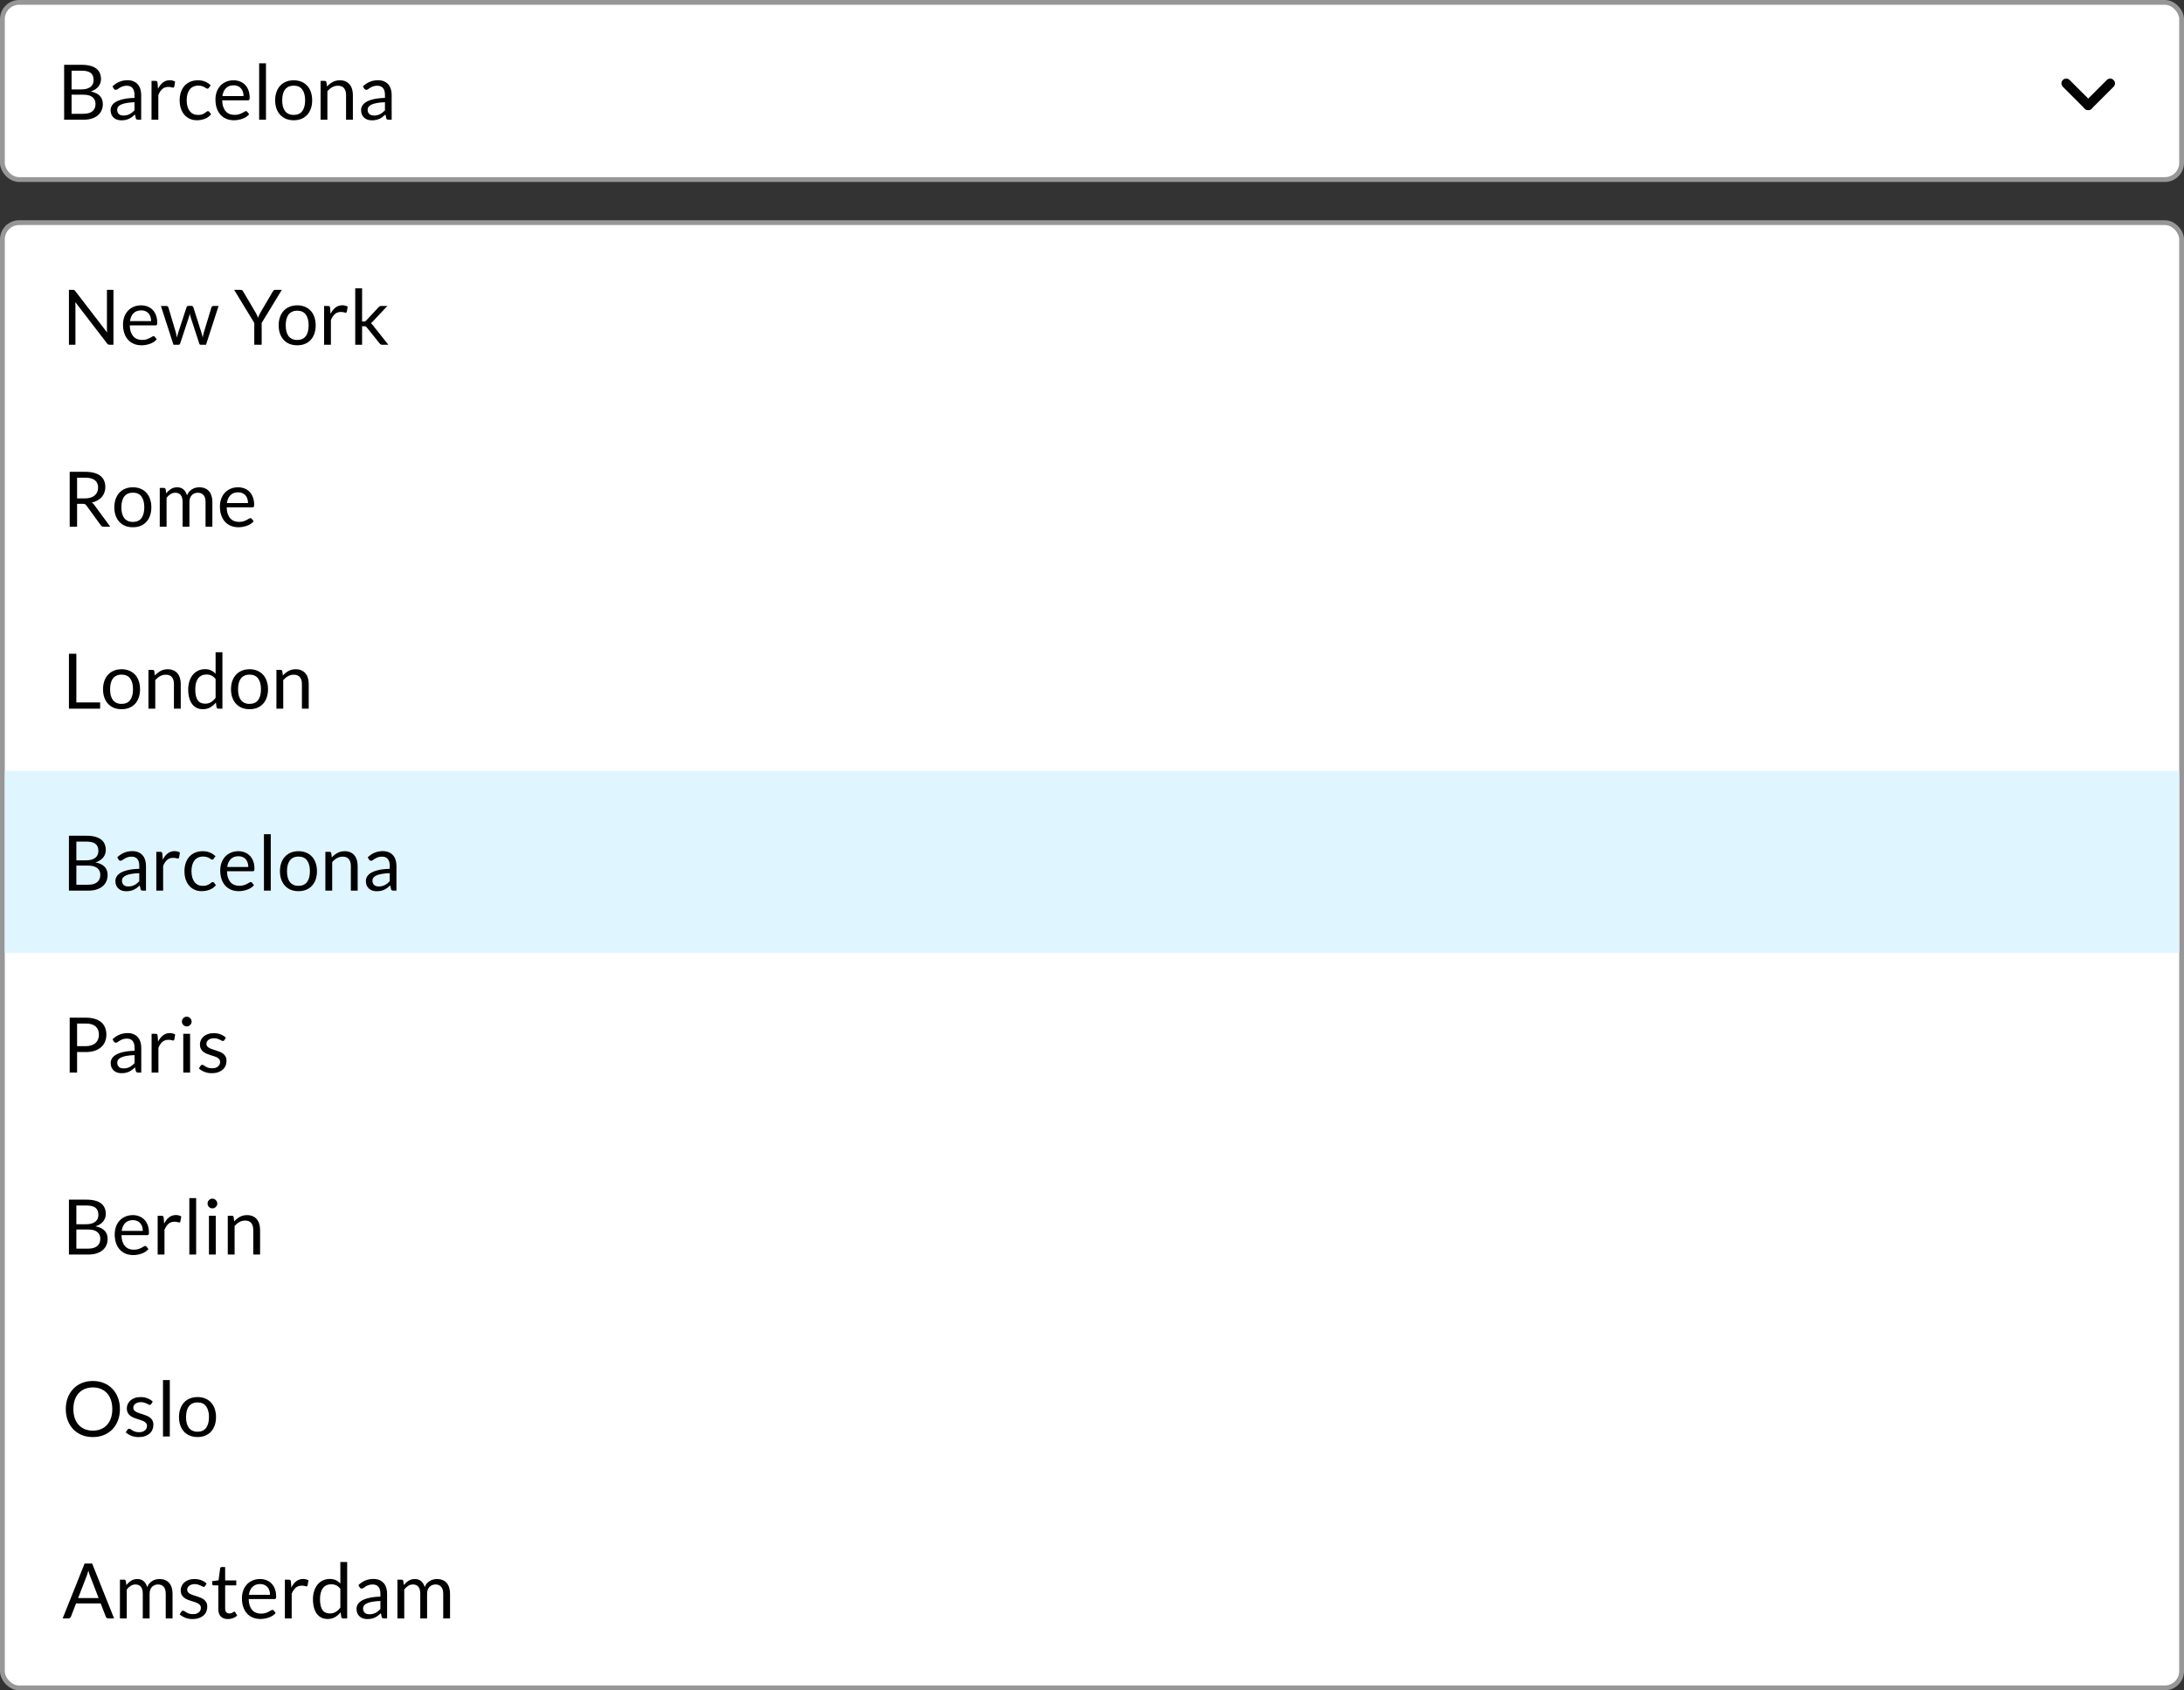 <svg width="456" height="353" viewBox="0 0 456 353" fill="none" xmlns="http://www.w3.org/2000/svg">
<rect x="0" y="0" width="456" height="353" fill="#333333" stroke="none"/>
<path d="M9.352 57H7.987V52.436H2.583V57H1.218V46.969H2.583V51.442H7.987V46.969H9.352V57ZM14.411 49.797C14.836 49.797 15.228 49.869 15.587 50.014C15.946 50.154 16.257 50.359 16.518 50.63C16.779 50.896 16.982 51.227 17.127 51.624C17.276 52.016 17.351 52.464 17.351 52.968C17.351 53.164 17.33 53.295 17.288 53.36C17.246 53.425 17.167 53.458 17.05 53.458H12.332C12.341 53.906 12.402 54.296 12.514 54.627C12.626 54.958 12.78 55.236 12.976 55.46C13.172 55.679 13.405 55.845 13.676 55.957C13.947 56.064 14.25 56.118 14.586 56.118C14.899 56.118 15.167 56.083 15.391 56.013C15.62 55.938 15.816 55.859 15.979 55.775C16.142 55.691 16.278 55.614 16.385 55.544C16.497 55.469 16.593 55.432 16.672 55.432C16.775 55.432 16.854 55.472 16.91 55.551L17.26 56.006C17.106 56.193 16.922 56.356 16.707 56.496C16.492 56.631 16.261 56.743 16.014 56.832C15.771 56.921 15.519 56.986 15.258 57.028C14.997 57.075 14.738 57.098 14.481 57.098C13.991 57.098 13.538 57.016 13.123 56.853C12.712 56.685 12.355 56.442 12.052 56.125C11.753 55.803 11.52 55.406 11.352 54.935C11.184 54.464 11.1 53.922 11.1 53.311C11.1 52.816 11.175 52.354 11.324 51.925C11.478 51.496 11.697 51.125 11.982 50.812C12.267 50.495 12.614 50.247 13.025 50.07C13.436 49.888 13.898 49.797 14.411 49.797ZM14.439 50.714C13.837 50.714 13.363 50.889 13.018 51.239C12.673 51.584 12.458 52.065 12.374 52.681H16.231C16.231 52.392 16.191 52.128 16.112 51.89C16.033 51.647 15.916 51.44 15.762 51.267C15.608 51.09 15.419 50.954 15.195 50.861C14.976 50.763 14.724 50.714 14.439 50.714ZM20.332 46.689V57H19.086V46.689H20.332ZM22.528 59.401V49.909H23.27C23.447 49.909 23.559 49.995 23.606 50.168L23.711 51.008C24.014 50.639 24.36 50.343 24.747 50.119C25.139 49.895 25.589 49.783 26.098 49.783C26.504 49.783 26.872 49.862 27.204 50.021C27.535 50.175 27.817 50.406 28.051 50.714C28.284 51.017 28.464 51.395 28.59 51.848C28.716 52.301 28.779 52.821 28.779 53.409C28.779 53.932 28.709 54.419 28.569 54.872C28.429 55.32 28.228 55.71 27.967 56.041C27.706 56.368 27.384 56.627 27.001 56.818C26.623 57.005 26.196 57.098 25.72 57.098C25.281 57.098 24.905 57.026 24.593 56.881C24.285 56.736 24.012 56.531 23.774 56.265V59.401H22.528ZM25.685 50.791C25.279 50.791 24.922 50.884 24.614 51.071C24.311 51.258 24.03 51.521 23.774 51.862V55.292C24.003 55.6 24.252 55.817 24.523 55.943C24.798 56.069 25.104 56.132 25.44 56.132C26.098 56.132 26.604 55.896 26.959 55.425C27.314 54.954 27.491 54.282 27.491 53.409C27.491 52.947 27.449 52.55 27.365 52.219C27.285 51.888 27.169 51.617 27.015 51.407C26.861 51.192 26.672 51.036 26.448 50.938C26.224 50.84 25.97 50.791 25.685 50.791ZM33.059 49.797C33.484 49.797 33.876 49.869 34.236 50.014C34.595 50.154 34.905 50.359 35.166 50.63C35.428 50.896 35.631 51.227 35.776 51.624C35.925 52.016 35.999 52.464 35.999 52.968C35.999 53.164 35.978 53.295 35.937 53.36C35.895 53.425 35.815 53.458 35.699 53.458H30.98C30.99 53.906 31.05 54.296 31.163 54.627C31.274 54.958 31.428 55.236 31.625 55.46C31.82 55.679 32.054 55.845 32.325 55.957C32.595 56.064 32.898 56.118 33.234 56.118C33.547 56.118 33.816 56.083 34.039 56.013C34.268 55.938 34.464 55.859 34.627 55.775C34.791 55.691 34.926 55.614 35.033 55.544C35.145 55.469 35.241 55.432 35.321 55.432C35.423 55.432 35.502 55.472 35.559 55.551L35.908 56.006C35.755 56.193 35.57 56.356 35.355 56.496C35.141 56.631 34.91 56.743 34.663 56.832C34.42 56.921 34.168 56.986 33.907 57.028C33.645 57.075 33.386 57.098 33.13 57.098C32.639 57.098 32.187 57.016 31.771 56.853C31.361 56.685 31.004 56.442 30.701 56.125C30.402 55.803 30.169 55.406 30 54.935C29.832 54.464 29.748 53.922 29.748 53.311C29.748 52.816 29.823 52.354 29.973 51.925C30.127 51.496 30.346 51.125 30.631 50.812C30.915 50.495 31.263 50.247 31.674 50.07C32.084 49.888 32.546 49.797 33.059 49.797ZM33.087 50.714C32.486 50.714 32.012 50.889 31.666 51.239C31.321 51.584 31.107 52.065 31.023 52.681H34.88C34.88 52.392 34.84 52.128 34.761 51.89C34.681 51.647 34.565 51.44 34.41 51.267C34.257 51.09 34.068 50.954 33.843 50.861C33.624 50.763 33.372 50.714 33.087 50.714ZM37.594 57V49.909H38.308C38.444 49.909 38.537 49.935 38.588 49.986C38.64 50.037 38.675 50.126 38.693 50.252L38.777 51.358C39.02 50.863 39.319 50.478 39.673 50.203C40.033 49.923 40.453 49.783 40.933 49.783C41.129 49.783 41.307 49.806 41.465 49.853C41.624 49.895 41.771 49.956 41.906 50.035L41.745 50.966C41.713 51.083 41.64 51.141 41.528 51.141C41.463 51.141 41.363 51.12 41.227 51.078C41.092 51.031 40.903 51.008 40.66 51.008C40.226 51.008 39.862 51.134 39.568 51.386C39.279 51.638 39.036 52.004 38.84 52.485V57H37.594ZM48.097 57.112C47.537 57.112 47.105 56.956 46.802 56.643C46.503 56.33 46.354 55.88 46.354 55.292V50.952H45.5C45.425 50.952 45.362 50.931 45.311 50.889C45.259 50.842 45.234 50.772 45.234 50.679V50.182L46.396 50.035L46.683 47.844C46.692 47.774 46.722 47.718 46.774 47.676C46.825 47.629 46.89 47.606 46.97 47.606H47.6V50.049H49.63V50.952H47.6V55.208C47.6 55.507 47.672 55.728 47.817 55.873C47.961 56.018 48.148 56.09 48.377 56.09C48.507 56.09 48.619 56.074 48.713 56.041C48.811 56.004 48.895 55.964 48.965 55.922C49.035 55.88 49.093 55.843 49.14 55.81C49.191 55.773 49.235 55.754 49.273 55.754C49.338 55.754 49.396 55.794 49.448 55.873L49.812 56.468C49.597 56.669 49.338 56.827 49.035 56.944C48.731 57.056 48.419 57.112 48.097 57.112ZM53.977 49.797C54.402 49.797 54.794 49.869 55.153 50.014C55.513 50.154 55.823 50.359 56.084 50.63C56.346 50.896 56.549 51.227 56.693 51.624C56.843 52.016 56.917 52.464 56.917 52.968C56.917 53.164 56.896 53.295 56.854 53.36C56.812 53.425 56.733 53.458 56.616 53.458H51.898C51.908 53.906 51.968 54.296 52.08 54.627C52.192 54.958 52.346 55.236 52.542 55.46C52.738 55.679 52.972 55.845 53.242 55.957C53.513 56.064 53.816 56.118 54.152 56.118C54.465 56.118 54.733 56.083 54.957 56.013C55.186 55.938 55.382 55.859 55.545 55.775C55.709 55.691 55.844 55.614 55.951 55.544C56.063 55.469 56.159 55.432 56.238 55.432C56.341 55.432 56.42 55.472 56.476 55.551L56.826 56.006C56.672 56.193 56.488 56.356 56.273 56.496C56.059 56.631 55.828 56.743 55.58 56.832C55.338 56.921 55.086 56.986 54.824 57.028C54.563 57.075 54.304 57.098 54.047 57.098C53.557 57.098 53.105 57.016 52.689 56.853C52.279 56.685 51.922 56.442 51.618 56.125C51.32 55.803 51.086 55.406 50.918 54.935C50.75 54.464 50.666 53.922 50.666 53.311C50.666 52.816 50.741 52.354 50.89 51.925C51.044 51.496 51.264 51.125 51.548 50.812C51.833 50.495 52.181 50.247 52.591 50.07C53.002 49.888 53.464 49.797 53.977 49.797ZM54.005 50.714C53.403 50.714 52.93 50.889 52.584 51.239C52.239 51.584 52.024 52.065 51.94 52.681H55.797C55.797 52.392 55.758 52.128 55.678 51.89C55.599 51.647 55.482 51.44 55.328 51.267C55.174 51.09 54.985 50.954 54.761 50.861C54.542 50.763 54.29 50.714 54.005 50.714ZM59.747 53.367L57.36 49.909H58.557C58.66 49.909 58.735 49.925 58.781 49.958C58.828 49.991 58.87 50.037 58.907 50.098L60.643 52.758C60.685 52.627 60.746 52.497 60.825 52.366L62.351 50.126C62.398 50.061 62.445 50.009 62.491 49.972C62.538 49.93 62.596 49.909 62.666 49.909H63.814L61.427 53.297L63.912 57H62.715C62.613 57 62.531 56.974 62.47 56.923C62.414 56.867 62.368 56.806 62.33 56.741L60.545 53.962C60.513 54.097 60.464 54.219 60.398 54.326L58.746 56.741C58.7 56.806 58.648 56.867 58.592 56.923C58.541 56.974 58.469 57 58.375 57H57.262L59.747 53.367ZM67.292 57.112C66.732 57.112 66.3 56.956 65.997 56.643C65.698 56.33 65.549 55.88 65.549 55.292V50.952H64.695C64.62 50.952 64.557 50.931 64.506 50.889C64.455 50.842 64.429 50.772 64.429 50.679V50.182L65.591 50.035L65.878 47.844C65.887 47.774 65.918 47.718 65.969 47.676C66.02 47.629 66.086 47.606 66.165 47.606H66.795V50.049H68.825V50.952H66.795V55.208C66.795 55.507 66.867 55.728 67.012 55.873C67.157 56.018 67.343 56.09 67.572 56.09C67.703 56.09 67.815 56.074 67.908 56.041C68.006 56.004 68.09 55.964 68.16 55.922C68.23 55.88 68.288 55.843 68.335 55.81C68.386 55.773 68.431 55.754 68.468 55.754C68.533 55.754 68.592 55.794 68.643 55.873L69.007 56.468C68.792 56.669 68.533 56.827 68.23 56.944C67.927 57.056 67.614 57.112 67.292 57.112Z" fill="#6A6A6A"/>
<rect x="0.5" y="0.5" width="455" height="37" rx="3.5" fill="white" stroke="#979797"/>
<path d="M13.392 25V13.536H17.048C17.752 13.536 18.357 13.605 18.864 13.744C19.376 13.883 19.795 14.08 20.12 14.336C20.451 14.592 20.693 14.907 20.848 15.28C21.008 15.648 21.088 16.064 21.088 16.528C21.088 16.811 21.043 17.083 20.952 17.344C20.867 17.605 20.733 17.848 20.552 18.072C20.376 18.296 20.152 18.496 19.88 18.672C19.613 18.848 19.299 18.992 18.936 19.104C19.773 19.269 20.405 19.571 20.832 20.008C21.259 20.445 21.472 21.021 21.472 21.736C21.472 22.221 21.381 22.664 21.2 23.064C21.024 23.464 20.763 23.808 20.416 24.096C20.075 24.384 19.653 24.608 19.152 24.768C18.656 24.923 18.088 25 17.448 25H13.392ZM14.944 19.776V23.768H17.424C17.867 23.768 18.245 23.717 18.56 23.616C18.88 23.515 19.141 23.373 19.344 23.192C19.552 23.005 19.704 22.787 19.8 22.536C19.896 22.28 19.944 22 19.944 21.696C19.944 21.104 19.733 20.637 19.312 20.296C18.896 19.949 18.264 19.776 17.416 19.776H14.944ZM14.944 18.672H16.992C17.429 18.672 17.808 18.624 18.128 18.528C18.448 18.432 18.712 18.299 18.92 18.128C19.133 17.957 19.291 17.752 19.392 17.512C19.493 17.267 19.544 17 19.544 16.712C19.544 16.04 19.341 15.547 18.936 15.232C18.531 14.917 17.901 14.76 17.048 14.76H14.944V18.672ZM29.479 25H28.847C28.709 25 28.597 24.979 28.511 24.936C28.426 24.893 28.37 24.803 28.343 24.664L28.183 23.912C27.97 24.104 27.762 24.277 27.559 24.432C27.357 24.581 27.143 24.709 26.919 24.816C26.695 24.917 26.455 24.995 26.199 25.048C25.949 25.101 25.669 25.128 25.359 25.128C25.045 25.128 24.749 25.085 24.471 25C24.199 24.909 23.962 24.776 23.759 24.6C23.557 24.424 23.394 24.203 23.271 23.936C23.154 23.664 23.095 23.344 23.095 22.976C23.095 22.656 23.183 22.349 23.359 22.056C23.535 21.757 23.818 21.493 24.207 21.264C24.602 21.035 25.117 20.848 25.751 20.704C26.386 20.555 27.162 20.469 28.079 20.448V19.816C28.079 19.187 27.943 18.712 27.671 18.392C27.405 18.067 27.007 17.904 26.479 17.904C26.133 17.904 25.839 17.949 25.599 18.04C25.365 18.125 25.159 18.224 24.983 18.336C24.813 18.443 24.663 18.541 24.535 18.632C24.413 18.717 24.29 18.76 24.167 18.76C24.071 18.76 23.986 18.736 23.911 18.688C23.842 18.635 23.786 18.571 23.743 18.496L23.487 18.04C23.935 17.608 24.418 17.285 24.935 17.072C25.453 16.859 26.026 16.752 26.655 16.752C27.109 16.752 27.511 16.827 27.863 16.976C28.215 17.125 28.511 17.333 28.751 17.6C28.991 17.867 29.173 18.189 29.295 18.568C29.418 18.947 29.479 19.363 29.479 19.816V25ZM25.783 24.128C26.034 24.128 26.263 24.104 26.471 24.056C26.679 24.003 26.874 23.931 27.055 23.84C27.242 23.744 27.418 23.629 27.583 23.496C27.754 23.363 27.919 23.211 28.079 23.04V21.352C27.423 21.373 26.866 21.427 26.407 21.512C25.949 21.592 25.575 21.699 25.287 21.832C24.999 21.965 24.789 22.123 24.655 22.304C24.527 22.485 24.463 22.688 24.463 22.912C24.463 23.125 24.498 23.309 24.567 23.464C24.637 23.619 24.73 23.747 24.847 23.848C24.965 23.944 25.103 24.016 25.263 24.064C25.423 24.107 25.597 24.128 25.783 24.128ZM31.637 25V16.896H32.453C32.607 16.896 32.714 16.925 32.773 16.984C32.831 17.043 32.871 17.144 32.893 17.288L32.989 18.552C33.266 17.987 33.607 17.547 34.013 17.232C34.423 16.912 34.903 16.752 35.453 16.752C35.677 16.752 35.879 16.779 36.061 16.832C36.242 16.88 36.41 16.949 36.565 17.04L36.381 18.104C36.343 18.237 36.261 18.304 36.133 18.304C36.058 18.304 35.943 18.28 35.789 18.232C35.634 18.179 35.418 18.152 35.141 18.152C34.645 18.152 34.229 18.296 33.893 18.584C33.562 18.872 33.285 19.291 33.061 19.84V25H31.637ZM43.618 18.336C43.575 18.395 43.532 18.44 43.49 18.472C43.447 18.504 43.386 18.52 43.306 18.52C43.226 18.52 43.138 18.488 43.042 18.424C42.951 18.355 42.834 18.28 42.69 18.2C42.546 18.12 42.37 18.048 42.162 17.984C41.959 17.915 41.709 17.88 41.41 17.88C41.015 17.88 40.666 17.952 40.362 18.096C40.058 18.235 39.802 18.437 39.594 18.704C39.391 18.971 39.236 19.293 39.13 19.672C39.029 20.051 38.978 20.475 38.978 20.944C38.978 21.435 39.034 21.872 39.146 22.256C39.258 22.635 39.415 22.955 39.618 23.216C39.821 23.472 40.066 23.669 40.354 23.808C40.647 23.941 40.975 24.008 41.338 24.008C41.684 24.008 41.97 23.968 42.194 23.888C42.418 23.803 42.605 23.709 42.754 23.608C42.903 23.507 43.026 23.416 43.122 23.336C43.218 23.251 43.314 23.208 43.41 23.208C43.532 23.208 43.623 23.253 43.682 23.344L44.082 23.864C43.73 24.296 43.29 24.613 42.762 24.816C42.234 25.013 41.676 25.112 41.09 25.112C40.583 25.112 40.111 25.019 39.674 24.832C39.242 24.645 38.866 24.376 38.546 24.024C38.226 23.667 37.972 23.229 37.786 22.712C37.605 22.195 37.514 21.605 37.514 20.944C37.514 20.341 37.596 19.784 37.762 19.272C37.932 18.76 38.178 18.32 38.498 17.952C38.823 17.579 39.223 17.288 39.698 17.08C40.172 16.872 40.717 16.768 41.33 16.768C41.895 16.768 42.397 16.861 42.834 17.048C43.271 17.229 43.658 17.488 43.994 17.824L43.618 18.336ZM48.767 16.768C49.252 16.768 49.7 16.851 50.111 17.016C50.521 17.176 50.876 17.411 51.175 17.72C51.473 18.024 51.705 18.403 51.871 18.856C52.041 19.304 52.127 19.816 52.127 20.392C52.127 20.616 52.103 20.765 52.055 20.84C52.007 20.915 51.916 20.952 51.783 20.952H46.391C46.401 21.464 46.471 21.909 46.599 22.288C46.727 22.667 46.903 22.984 47.127 23.24C47.351 23.491 47.617 23.68 47.927 23.808C48.236 23.931 48.583 23.992 48.967 23.992C49.324 23.992 49.631 23.952 49.887 23.872C50.148 23.787 50.372 23.696 50.559 23.6C50.745 23.504 50.9 23.416 51.023 23.336C51.151 23.251 51.26 23.208 51.351 23.208C51.468 23.208 51.559 23.253 51.623 23.344L52.023 23.864C51.847 24.077 51.636 24.264 51.391 24.424C51.145 24.579 50.881 24.707 50.599 24.808C50.321 24.909 50.033 24.984 49.735 25.032C49.436 25.085 49.14 25.112 48.847 25.112C48.287 25.112 47.769 25.019 47.295 24.832C46.825 24.64 46.417 24.363 46.071 24C45.729 23.632 45.463 23.179 45.271 22.64C45.079 22.101 44.983 21.483 44.983 20.784C44.983 20.219 45.068 19.691 45.239 19.2C45.415 18.709 45.665 18.285 45.991 17.928C46.316 17.565 46.713 17.283 47.183 17.08C47.652 16.872 48.18 16.768 48.767 16.768ZM48.799 17.816C48.111 17.816 47.569 18.016 47.175 18.416C46.78 18.811 46.535 19.36 46.439 20.064H50.847C50.847 19.733 50.801 19.432 50.711 19.16C50.62 18.883 50.487 18.645 50.311 18.448C50.135 18.245 49.919 18.091 49.663 17.984C49.412 17.872 49.124 17.816 48.799 17.816ZM55.533 13.216V25H54.109V13.216H55.533ZM61.323 16.768C61.915 16.768 62.448 16.867 62.923 17.064C63.403 17.261 63.808 17.541 64.139 17.904C64.475 18.267 64.731 18.707 64.907 19.224C65.088 19.736 65.179 20.309 65.179 20.944C65.179 21.584 65.088 22.16 64.907 22.672C64.731 23.184 64.475 23.621 64.139 23.984C63.808 24.347 63.403 24.627 62.923 24.824C62.448 25.016 61.915 25.112 61.323 25.112C60.731 25.112 60.195 25.016 59.715 24.824C59.24 24.627 58.835 24.347 58.499 23.984C58.163 23.621 57.904 23.184 57.723 22.672C57.542 22.16 57.451 21.584 57.451 20.944C57.451 20.309 57.542 19.736 57.723 19.224C57.904 18.707 58.163 18.267 58.499 17.904C58.835 17.541 59.24 17.261 59.715 17.064C60.195 16.867 60.731 16.768 61.323 16.768ZM61.323 24C62.123 24 62.72 23.733 63.115 23.2C63.51 22.661 63.707 21.912 63.707 20.952C63.707 19.987 63.51 19.235 63.115 18.696C62.72 18.157 62.123 17.888 61.323 17.888C60.918 17.888 60.566 17.957 60.267 18.096C59.968 18.235 59.718 18.435 59.515 18.696C59.318 18.957 59.168 19.28 59.067 19.664C58.971 20.043 58.923 20.472 58.923 20.952C58.923 21.432 58.971 21.861 59.067 22.24C59.168 22.619 59.318 22.939 59.515 23.2C59.718 23.456 59.968 23.653 60.267 23.792C60.566 23.931 60.918 24 61.323 24ZM66.934 25V16.896H67.782C67.984 16.896 68.112 16.995 68.166 17.192L68.278 18.072C68.63 17.683 69.022 17.368 69.454 17.128C69.891 16.888 70.395 16.768 70.966 16.768C71.408 16.768 71.798 16.843 72.134 16.992C72.475 17.136 72.758 17.344 72.982 17.616C73.211 17.883 73.384 18.205 73.502 18.584C73.619 18.963 73.678 19.381 73.678 19.84V25H72.254V19.84C72.254 19.227 72.112 18.752 71.83 18.416C71.552 18.075 71.126 17.904 70.55 17.904C70.128 17.904 69.734 18.005 69.366 18.208C69.003 18.411 68.667 18.685 68.358 19.032V25H66.934ZM81.776 25H81.144C81.006 25 80.894 24.979 80.808 24.936C80.723 24.893 80.667 24.803 80.64 24.664L80.48 23.912C80.267 24.104 80.059 24.277 79.856 24.432C79.654 24.581 79.44 24.709 79.216 24.816C78.992 24.917 78.752 24.995 78.496 25.048C78.246 25.101 77.966 25.128 77.656 25.128C77.342 25.128 77.046 25.085 76.768 25C76.496 24.909 76.259 24.776 76.056 24.6C75.854 24.424 75.691 24.203 75.568 23.936C75.451 23.664 75.392 23.344 75.392 22.976C75.392 22.656 75.48 22.349 75.656 22.056C75.832 21.757 76.115 21.493 76.504 21.264C76.899 21.035 77.414 20.848 78.048 20.704C78.683 20.555 79.459 20.469 80.376 20.448V19.816C80.376 19.187 80.24 18.712 79.968 18.392C79.702 18.067 79.304 17.904 78.776 17.904C78.43 17.904 78.136 17.949 77.896 18.04C77.662 18.125 77.456 18.224 77.28 18.336C77.11 18.443 76.96 18.541 76.832 18.632C76.71 18.717 76.587 18.76 76.464 18.76C76.368 18.76 76.283 18.736 76.208 18.688C76.139 18.635 76.083 18.571 76.04 18.496L75.784 18.04C76.232 17.608 76.715 17.285 77.232 17.072C77.75 16.859 78.323 16.752 78.952 16.752C79.406 16.752 79.808 16.827 80.16 16.976C80.512 17.125 80.808 17.333 81.048 17.6C81.288 17.867 81.47 18.189 81.592 18.568C81.715 18.947 81.776 19.363 81.776 19.816V25ZM78.08 24.128C78.331 24.128 78.56 24.104 78.768 24.056C78.976 24.003 79.171 23.931 79.352 23.84C79.539 23.744 79.715 23.629 79.88 23.496C80.051 23.363 80.216 23.211 80.376 23.04V21.352C79.72 21.373 79.163 21.427 78.704 21.512C78.246 21.592 77.872 21.699 77.584 21.832C77.296 21.965 77.086 22.123 76.952 22.304C76.824 22.485 76.76 22.688 76.76 22.912C76.76 23.125 76.795 23.309 76.864 23.464C76.934 23.619 77.027 23.747 77.144 23.848C77.262 23.944 77.4 24.016 77.56 24.064C77.72 24.107 77.894 24.128 78.08 24.128Z" fill="black"/>
<path fill-rule="evenodd" clip-rule="evenodd" d="M430.707 16.707C431.098 16.317 431.731 16.317 432.121 16.707L436.707 21.293C437.098 21.683 437.098 22.317 436.707 22.707C436.317 23.098 435.684 23.098 435.293 22.707L430.707 18.121C430.317 17.731 430.317 17.098 430.707 16.707Z" fill="black"/>
<path fill-rule="evenodd" clip-rule="evenodd" d="M441.293 16.707C440.902 16.317 440.269 16.317 439.879 16.707L435.293 21.293C434.902 21.683 434.902 22.317 435.293 22.707C435.683 23.098 436.316 23.098 436.707 22.707L441.293 18.121C441.683 17.731 441.683 17.098 441.293 16.707Z" fill="black"/>
<rect x="0.5" y="46.5" width="455" height="306" rx="3.5" fill="white" stroke="#979797"/>
<path d="M1 161H455V199H1V161Z" fill="#DFF5FF"/>
<path d="M15.192 60.536C15.331 60.536 15.432 60.555 15.496 60.592C15.565 60.624 15.643 60.693 15.728 60.8L22.368 69.44C22.352 69.301 22.341 69.168 22.336 69.04C22.331 68.907 22.328 68.779 22.328 68.656V60.536H23.688V72H22.904C22.781 72 22.677 71.979 22.592 71.936C22.512 71.893 22.432 71.821 22.352 71.72L15.72 63.088C15.731 63.221 15.739 63.352 15.744 63.48C15.749 63.608 15.752 63.725 15.752 63.832V72H14.392V60.536H15.192ZM29.47 63.768C29.955 63.768 30.403 63.851 30.814 64.016C31.224 64.176 31.579 64.411 31.878 64.72C32.176 65.024 32.408 65.403 32.574 65.856C32.744 66.304 32.83 66.816 32.83 67.392C32.83 67.616 32.806 67.765 32.758 67.84C32.71 67.915 32.619 67.952 32.486 67.952H27.094C27.104 68.464 27.174 68.909 27.302 69.288C27.43 69.667 27.606 69.984 27.83 70.24C28.054 70.491 28.32 70.68 28.63 70.808C28.939 70.931 29.286 70.992 29.67 70.992C30.027 70.992 30.334 70.952 30.59 70.872C30.851 70.787 31.075 70.696 31.262 70.6C31.448 70.504 31.603 70.416 31.726 70.336C31.854 70.251 31.963 70.208 32.054 70.208C32.171 70.208 32.262 70.253 32.326 70.344L32.726 70.864C32.55 71.077 32.339 71.264 32.094 71.424C31.848 71.579 31.584 71.707 31.302 71.808C31.024 71.909 30.736 71.984 30.438 72.032C30.139 72.085 29.843 72.112 29.55 72.112C28.99 72.112 28.472 72.019 27.998 71.832C27.528 71.64 27.12 71.363 26.774 71C26.432 70.632 26.166 70.179 25.974 69.64C25.782 69.101 25.686 68.483 25.686 67.784C25.686 67.219 25.771 66.691 25.942 66.2C26.118 65.709 26.368 65.285 26.694 64.928C27.019 64.565 27.416 64.283 27.886 64.08C28.355 63.872 28.883 63.768 29.47 63.768ZM29.502 64.816C28.814 64.816 28.272 65.016 27.878 65.416C27.483 65.811 27.238 66.36 27.142 67.064H31.55C31.55 66.733 31.504 66.432 31.414 66.16C31.323 65.883 31.19 65.645 31.014 65.448C30.838 65.245 30.622 65.091 30.366 64.984C30.115 64.872 29.827 64.816 29.502 64.816ZM33.596 63.896H34.716C34.834 63.896 34.93 63.925 35.004 63.984C35.079 64.043 35.13 64.112 35.156 64.192L36.708 69.408C36.751 69.6 36.791 69.787 36.828 69.968C36.866 70.144 36.898 70.323 36.924 70.504C36.967 70.323 37.015 70.144 37.068 69.968C37.122 69.787 37.178 69.6 37.236 69.408L38.948 64.16C38.975 64.08 39.02 64.013 39.084 63.96C39.154 63.907 39.239 63.88 39.34 63.88H39.956C40.063 63.88 40.151 63.907 40.22 63.96C40.29 64.013 40.338 64.08 40.364 64.16L42.036 69.408C42.095 69.595 42.146 69.779 42.188 69.96C42.236 70.141 42.282 70.32 42.324 70.496C42.351 70.32 42.386 70.136 42.428 69.944C42.471 69.752 42.516 69.573 42.564 69.408L44.148 64.192C44.175 64.107 44.226 64.037 44.3 63.984C44.375 63.925 44.463 63.896 44.564 63.896H45.636L43.012 72H41.884C41.746 72 41.65 71.909 41.596 71.728L39.804 66.232C39.762 66.109 39.727 65.987 39.7 65.864C39.674 65.736 39.647 65.611 39.62 65.488C39.594 65.611 39.567 65.736 39.54 65.864C39.514 65.992 39.479 66.117 39.436 66.24L37.62 71.728C37.562 71.909 37.452 72 37.292 72H36.22L33.596 63.896ZM54.636 67.44V72H53.092V67.44L48.892 60.536H50.252C50.391 60.536 50.5 60.571 50.58 60.64C50.66 60.709 50.73 60.795 50.788 60.896L53.412 65.352C53.519 65.539 53.607 65.715 53.676 65.88C53.751 66.045 53.818 66.208 53.876 66.368C53.935 66.203 53.999 66.037 54.068 65.872C54.138 65.707 54.225 65.533 54.332 65.352L56.948 60.896C56.996 60.811 57.06 60.731 57.14 60.656C57.225 60.576 57.335 60.536 57.468 60.536H58.844L54.636 67.44ZM62.057 63.768C62.649 63.768 63.183 63.867 63.657 64.064C64.137 64.261 64.543 64.541 64.873 64.904C65.209 65.267 65.465 65.707 65.641 66.224C65.823 66.736 65.913 67.309 65.913 67.944C65.913 68.584 65.823 69.16 65.641 69.672C65.465 70.184 65.209 70.621 64.873 70.984C64.543 71.347 64.137 71.627 63.657 71.824C63.183 72.016 62.649 72.112 62.057 72.112C61.465 72.112 60.929 72.016 60.449 71.824C59.975 71.627 59.569 71.347 59.233 70.984C58.897 70.621 58.639 70.184 58.457 69.672C58.276 69.16 58.185 68.584 58.185 67.944C58.185 67.309 58.276 66.736 58.457 66.224C58.639 65.707 58.897 65.267 59.233 64.904C59.569 64.541 59.975 64.261 60.449 64.064C60.929 63.867 61.465 63.768 62.057 63.768ZM62.057 71C62.857 71 63.455 70.733 63.849 70.2C64.244 69.661 64.441 68.912 64.441 67.952C64.441 66.987 64.244 66.235 63.849 65.696C63.455 65.157 62.857 64.888 62.057 64.888C61.652 64.888 61.3 64.957 61.001 65.096C60.703 65.235 60.452 65.435 60.249 65.696C60.052 65.957 59.903 66.28 59.801 66.664C59.705 67.043 59.657 67.472 59.657 67.952C59.657 68.432 59.705 68.861 59.801 69.24C59.903 69.619 60.052 69.939 60.249 70.2C60.452 70.456 60.703 70.653 61.001 70.792C61.3 70.931 61.652 71 62.057 71ZM67.668 72V63.896H68.484C68.639 63.896 68.745 63.925 68.804 63.984C68.863 64.043 68.903 64.144 68.924 64.288L69.02 65.552C69.297 64.987 69.639 64.547 70.044 64.232C70.455 63.912 70.935 63.752 71.484 63.752C71.708 63.752 71.911 63.779 72.092 63.832C72.273 63.88 72.441 63.949 72.596 64.04L72.412 65.104C72.375 65.237 72.292 65.304 72.164 65.304C72.089 65.304 71.975 65.28 71.82 65.232C71.665 65.179 71.449 65.152 71.172 65.152C70.676 65.152 70.26 65.296 69.924 65.584C69.593 65.872 69.316 66.291 69.092 66.84V72H67.668ZM75.601 60.216V67.152H75.969C76.076 67.152 76.164 67.139 76.233 67.112C76.302 67.08 76.38 67.019 76.465 66.928L79.025 64.184C79.105 64.099 79.185 64.029 79.265 63.976C79.345 63.923 79.452 63.896 79.585 63.896H80.881L77.897 67.072C77.823 67.163 77.748 67.243 77.673 67.312C77.604 67.381 77.524 67.443 77.433 67.496C77.529 67.56 77.615 67.635 77.689 67.72C77.769 67.8 77.844 67.893 77.913 68L81.081 72H79.801C79.684 72 79.582 71.979 79.497 71.936C79.417 71.888 79.34 71.816 79.265 71.72L76.601 68.4C76.521 68.288 76.441 68.216 76.361 68.184C76.281 68.147 76.161 68.128 76.001 68.128H75.601V72H74.169V60.216H75.601ZM16.096 105.216V110H14.552V98.536H17.792C18.517 98.536 19.144 98.611 19.672 98.76C20.2 98.904 20.635 99.115 20.976 99.392C21.323 99.669 21.579 100.005 21.744 100.4C21.909 100.789 21.992 101.227 21.992 101.712C21.992 102.117 21.928 102.496 21.8 102.848C21.672 103.2 21.485 103.517 21.24 103.8C21 104.077 20.704 104.315 20.352 104.512C20.005 104.709 19.611 104.859 19.168 104.96C19.36 105.072 19.531 105.235 19.68 105.448L23.024 110H21.648C21.365 110 21.157 109.891 21.024 109.672L18.048 105.576C17.957 105.448 17.859 105.357 17.752 105.304C17.645 105.245 17.485 105.216 17.272 105.216H16.096ZM16.096 104.088H17.72C18.173 104.088 18.571 104.035 18.912 103.928C19.259 103.816 19.547 103.661 19.776 103.464C20.011 103.261 20.187 103.021 20.304 102.744C20.421 102.467 20.48 102.16 20.48 101.824C20.48 101.141 20.253 100.627 19.8 100.28C19.352 99.933 18.683 99.76 17.792 99.76H16.096V104.088ZM27.745 101.768C28.337 101.768 28.87 101.867 29.345 102.064C29.825 102.261 30.23 102.541 30.561 102.904C30.897 103.267 31.153 103.707 31.329 104.224C31.51 104.736 31.601 105.309 31.601 105.944C31.601 106.584 31.51 107.16 31.329 107.672C31.153 108.184 30.897 108.621 30.561 108.984C30.23 109.347 29.825 109.627 29.345 109.824C28.87 110.016 28.337 110.112 27.745 110.112C27.153 110.112 26.617 110.016 26.137 109.824C25.662 109.627 25.257 109.347 24.921 108.984C24.585 108.621 24.326 108.184 24.145 107.672C23.963 107.16 23.873 106.584 23.873 105.944C23.873 105.309 23.963 104.736 24.145 104.224C24.326 103.707 24.585 103.267 24.921 102.904C25.257 102.541 25.662 102.261 26.137 102.064C26.617 101.867 27.153 101.768 27.745 101.768ZM27.745 109C28.545 109 29.142 108.733 29.537 108.2C29.931 107.661 30.129 106.912 30.129 105.952C30.129 104.987 29.931 104.235 29.537 103.696C29.142 103.157 28.545 102.888 27.745 102.888C27.34 102.888 26.988 102.957 26.689 103.096C26.39 103.235 26.14 103.435 25.937 103.696C25.739 103.957 25.59 104.28 25.489 104.664C25.393 105.043 25.345 105.472 25.345 105.952C25.345 106.432 25.393 106.861 25.489 107.24C25.59 107.619 25.739 107.939 25.937 108.2C26.14 108.456 26.39 108.653 26.689 108.792C26.988 108.931 27.34 109 27.745 109ZM33.355 110V101.896H34.203C34.406 101.896 34.534 101.995 34.587 102.192L34.691 103.024C34.99 102.656 35.324 102.355 35.691 102.12C36.065 101.885 36.497 101.768 36.987 101.768C37.537 101.768 37.98 101.92 38.316 102.224C38.657 102.528 38.902 102.939 39.051 103.456C39.163 103.163 39.31 102.909 39.492 102.696C39.678 102.483 39.886 102.307 40.115 102.168C40.345 102.029 40.587 101.928 40.843 101.864C41.105 101.8 41.369 101.768 41.636 101.768C42.062 101.768 42.441 101.837 42.772 101.976C43.108 102.109 43.39 102.307 43.62 102.568C43.854 102.829 44.033 103.152 44.156 103.536C44.278 103.915 44.34 104.349 44.34 104.84V110H42.916V104.84C42.916 104.205 42.777 103.725 42.499 103.4C42.222 103.069 41.819 102.904 41.291 102.904C41.057 102.904 40.833 102.947 40.62 103.032C40.411 103.112 40.227 103.232 40.068 103.392C39.907 103.552 39.779 103.755 39.684 104C39.593 104.24 39.547 104.52 39.547 104.84V110H38.123V104.84C38.123 104.189 37.993 103.704 37.731 103.384C37.47 103.064 37.089 102.904 36.587 102.904C36.236 102.904 35.907 103 35.603 103.192C35.305 103.379 35.03 103.635 34.779 103.96V110H33.355ZM49.704 101.768C50.19 101.768 50.638 101.851 51.048 102.016C51.459 102.176 51.813 102.411 52.112 102.72C52.411 103.024 52.643 103.403 52.808 103.856C52.979 104.304 53.064 104.816 53.064 105.392C53.064 105.616 53.04 105.765 52.992 105.84C52.944 105.915 52.853 105.952 52.72 105.952H47.328C47.339 106.464 47.408 106.909 47.536 107.288C47.664 107.667 47.84 107.984 48.064 108.24C48.288 108.491 48.555 108.68 48.864 108.808C49.173 108.931 49.52 108.992 49.904 108.992C50.261 108.992 50.568 108.952 50.824 108.872C51.086 108.787 51.309 108.696 51.496 108.6C51.683 108.504 51.837 108.416 51.96 108.336C52.088 108.251 52.197 108.208 52.288 108.208C52.406 108.208 52.496 108.253 52.56 108.344L52.96 108.864C52.784 109.077 52.574 109.264 52.328 109.424C52.083 109.579 51.819 109.707 51.536 109.808C51.259 109.909 50.971 109.984 50.672 110.032C50.373 110.085 50.078 110.112 49.784 110.112C49.224 110.112 48.707 110.019 48.232 109.832C47.763 109.64 47.355 109.363 47.008 109C46.667 108.632 46.4 108.179 46.208 107.64C46.016 107.101 45.92 106.483 45.92 105.784C45.92 105.219 46.005 104.691 46.176 104.2C46.352 103.709 46.603 103.285 46.928 102.928C47.254 102.565 47.651 102.283 48.12 102.08C48.59 101.872 49.117 101.768 49.704 101.768ZM49.736 102.816C49.048 102.816 48.507 103.016 48.112 103.416C47.718 103.811 47.472 104.36 47.376 105.064H51.784C51.784 104.733 51.739 104.432 51.648 104.16C51.557 103.883 51.424 103.645 51.248 103.448C51.072 103.245 50.856 103.091 50.6 102.984C50.349 102.872 50.062 102.816 49.736 102.816ZM15.944 146.696H20.904V148H14.392V136.536H15.944V146.696ZM25.386 139.768C25.977 139.768 26.511 139.867 26.985 140.064C27.465 140.261 27.871 140.541 28.201 140.904C28.538 141.267 28.794 141.707 28.97 142.224C29.151 142.736 29.241 143.309 29.241 143.944C29.241 144.584 29.151 145.16 28.97 145.672C28.794 146.184 28.538 146.621 28.201 146.984C27.871 147.347 27.465 147.627 26.985 147.824C26.511 148.016 25.977 148.112 25.386 148.112C24.794 148.112 24.258 148.016 23.777 147.824C23.303 147.627 22.898 147.347 22.561 146.984C22.226 146.621 21.967 146.184 21.785 145.672C21.604 145.16 21.514 144.584 21.514 143.944C21.514 143.309 21.604 142.736 21.785 142.224C21.967 141.707 22.226 141.267 22.561 140.904C22.898 140.541 23.303 140.261 23.777 140.064C24.258 139.867 24.794 139.768 25.386 139.768ZM25.386 147C26.186 147 26.783 146.733 27.177 146.2C27.572 145.661 27.77 144.912 27.77 143.952C27.77 142.987 27.572 142.235 27.177 141.696C26.783 141.157 26.186 140.888 25.386 140.888C24.98 140.888 24.628 140.957 24.329 141.096C24.031 141.235 23.78 141.435 23.578 141.696C23.38 141.957 23.231 142.28 23.13 142.664C23.034 143.043 22.985 143.472 22.985 143.952C22.985 144.432 23.034 144.861 23.13 145.24C23.231 145.619 23.38 145.939 23.578 146.2C23.78 146.456 24.031 146.653 24.329 146.792C24.628 146.931 24.98 147 25.386 147ZM30.996 148V139.896H31.844C32.047 139.896 32.175 139.995 32.228 140.192L32.34 141.072C32.692 140.683 33.084 140.368 33.516 140.128C33.953 139.888 34.458 139.768 35.028 139.768C35.471 139.768 35.86 139.843 36.196 139.992C36.538 140.136 36.82 140.344 37.044 140.616C37.273 140.883 37.447 141.205 37.564 141.584C37.681 141.963 37.74 142.381 37.74 142.84V148H36.316V142.84C36.316 142.227 36.175 141.752 35.892 141.416C35.615 141.075 35.188 140.904 34.612 140.904C34.191 140.904 33.796 141.005 33.428 141.208C33.066 141.411 32.73 141.685 32.42 142.032V148H30.996ZM45.591 148C45.388 148 45.26 147.901 45.207 147.704L45.079 146.72C44.732 147.141 44.335 147.48 43.887 147.736C43.444 147.987 42.935 148.112 42.359 148.112C41.895 148.112 41.473 148.024 41.095 147.848C40.716 147.667 40.393 147.403 40.127 147.056C39.86 146.709 39.655 146.277 39.511 145.76C39.367 145.243 39.295 144.648 39.295 143.976C39.295 143.379 39.375 142.824 39.535 142.312C39.695 141.795 39.924 141.347 40.223 140.968C40.527 140.589 40.895 140.293 41.327 140.08C41.759 139.861 42.249 139.752 42.799 139.752C43.295 139.752 43.719 139.837 44.071 140.008C44.423 140.173 44.737 140.408 45.015 140.712V136.216H46.439V148H45.591ZM42.831 146.96C43.295 146.96 43.7 146.853 44.047 146.64C44.399 146.427 44.721 146.125 45.015 145.736V141.816C44.753 141.464 44.465 141.219 44.151 141.08C43.841 140.936 43.497 140.864 43.119 140.864C42.361 140.864 41.78 141.133 41.375 141.672C40.969 142.211 40.767 142.979 40.767 143.976C40.767 144.504 40.812 144.957 40.903 145.336C40.993 145.709 41.127 146.019 41.303 146.264C41.479 146.504 41.695 146.68 41.951 146.792C42.207 146.904 42.5 146.96 42.831 146.96ZM52.104 139.768C52.696 139.768 53.23 139.867 53.704 140.064C54.184 140.261 54.59 140.541 54.92 140.904C55.256 141.267 55.512 141.707 55.688 142.224C55.87 142.736 55.96 143.309 55.96 143.944C55.96 144.584 55.87 145.16 55.688 145.672C55.512 146.184 55.256 146.621 54.92 146.984C54.59 147.347 54.184 147.627 53.704 147.824C53.23 148.016 52.696 148.112 52.104 148.112C51.512 148.112 50.976 148.016 50.496 147.824C50.022 147.627 49.616 147.347 49.28 146.984C48.944 146.621 48.686 146.184 48.504 145.672C48.323 145.16 48.232 144.584 48.232 143.944C48.232 143.309 48.323 142.736 48.504 142.224C48.686 141.707 48.944 141.267 49.28 140.904C49.616 140.541 50.022 140.261 50.496 140.064C50.976 139.867 51.512 139.768 52.104 139.768ZM52.104 147C52.904 147 53.502 146.733 53.896 146.2C54.291 145.661 54.488 144.912 54.488 143.952C54.488 142.987 54.291 142.235 53.896 141.696C53.502 141.157 52.904 140.888 52.104 140.888C51.699 140.888 51.347 140.957 51.048 141.096C50.75 141.235 50.499 141.435 50.296 141.696C50.099 141.957 49.95 142.28 49.848 142.664C49.752 143.043 49.704 143.472 49.704 143.952C49.704 144.432 49.752 144.861 49.848 145.24C49.95 145.619 50.099 145.939 50.296 146.2C50.499 146.456 50.75 146.653 51.048 146.792C51.347 146.931 51.699 147 52.104 147ZM57.715 148V139.896H58.563C58.766 139.896 58.894 139.995 58.947 140.192L59.059 141.072C59.411 140.683 59.803 140.368 60.235 140.128C60.672 139.888 61.176 139.768 61.747 139.768C62.19 139.768 62.579 139.843 62.915 139.992C63.256 140.136 63.539 140.344 63.763 140.616C63.992 140.883 64.165 141.205 64.283 141.584C64.4 141.963 64.459 142.381 64.459 142.84V148H63.035V142.84C63.035 142.227 62.894 141.752 62.611 141.416C62.334 141.075 61.907 140.904 61.331 140.904C60.91 140.904 60.515 141.005 60.147 141.208C59.784 141.411 59.448 141.685 59.139 142.032V148H57.715ZM14.392 186V174.536H18.048C18.752 174.536 19.357 174.605 19.864 174.744C20.376 174.883 20.795 175.08 21.12 175.336C21.451 175.592 21.693 175.907 21.848 176.28C22.008 176.648 22.088 177.064 22.088 177.528C22.088 177.811 22.043 178.083 21.952 178.344C21.867 178.605 21.733 178.848 21.552 179.072C21.376 179.296 21.152 179.496 20.88 179.672C20.613 179.848 20.299 179.992 19.936 180.104C20.773 180.269 21.405 180.571 21.832 181.008C22.259 181.445 22.472 182.021 22.472 182.736C22.472 183.221 22.381 183.664 22.2 184.064C22.024 184.464 21.763 184.808 21.416 185.096C21.075 185.384 20.653 185.608 20.152 185.768C19.656 185.923 19.088 186 18.448 186H14.392ZM15.944 180.776V184.768H18.424C18.867 184.768 19.245 184.717 19.56 184.616C19.88 184.515 20.141 184.373 20.344 184.192C20.552 184.005 20.704 183.787 20.8 183.536C20.896 183.28 20.944 183 20.944 182.696C20.944 182.104 20.733 181.637 20.312 181.296C19.896 180.949 19.264 180.776 18.416 180.776H15.944ZM15.944 179.672H17.992C18.429 179.672 18.808 179.624 19.128 179.528C19.448 179.432 19.712 179.299 19.92 179.128C20.133 178.957 20.291 178.752 20.392 178.512C20.493 178.267 20.544 178 20.544 177.712C20.544 177.04 20.341 176.547 19.936 176.232C19.531 175.917 18.901 175.76 18.048 175.76H15.944V179.672ZM30.479 186H29.847C29.709 186 29.597 185.979 29.511 185.936C29.426 185.893 29.37 185.803 29.343 185.664L29.183 184.912C28.97 185.104 28.762 185.277 28.559 185.432C28.357 185.581 28.143 185.709 27.919 185.816C27.695 185.917 27.455 185.995 27.199 186.048C26.949 186.101 26.669 186.128 26.359 186.128C26.045 186.128 25.749 186.085 25.471 186C25.199 185.909 24.962 185.776 24.759 185.6C24.557 185.424 24.394 185.203 24.271 184.936C24.154 184.664 24.095 184.344 24.095 183.976C24.095 183.656 24.183 183.349 24.359 183.056C24.535 182.757 24.818 182.493 25.207 182.264C25.602 182.035 26.117 181.848 26.751 181.704C27.386 181.555 28.162 181.469 29.079 181.448V180.816C29.079 180.187 28.943 179.712 28.671 179.392C28.405 179.067 28.007 178.904 27.479 178.904C27.133 178.904 26.839 178.949 26.599 179.04C26.365 179.125 26.159 179.224 25.983 179.336C25.813 179.443 25.663 179.541 25.535 179.632C25.413 179.717 25.29 179.76 25.167 179.76C25.071 179.76 24.986 179.736 24.911 179.688C24.842 179.635 24.786 179.571 24.743 179.496L24.487 179.04C24.935 178.608 25.418 178.285 25.935 178.072C26.453 177.859 27.026 177.752 27.655 177.752C28.109 177.752 28.511 177.827 28.863 177.976C29.215 178.125 29.511 178.333 29.751 178.6C29.991 178.867 30.173 179.189 30.295 179.568C30.418 179.947 30.479 180.363 30.479 180.816V186ZM26.783 185.128C27.034 185.128 27.263 185.104 27.471 185.056C27.679 185.003 27.874 184.931 28.055 184.84C28.242 184.744 28.418 184.629 28.583 184.496C28.754 184.363 28.919 184.211 29.079 184.04V182.352C28.423 182.373 27.866 182.427 27.407 182.512C26.949 182.592 26.575 182.699 26.287 182.832C25.999 182.965 25.789 183.123 25.655 183.304C25.527 183.485 25.463 183.688 25.463 183.912C25.463 184.125 25.498 184.309 25.567 184.464C25.637 184.619 25.73 184.747 25.847 184.848C25.965 184.944 26.103 185.016 26.263 185.064C26.423 185.107 26.597 185.128 26.783 185.128ZM32.637 186V177.896H33.453C33.607 177.896 33.714 177.925 33.773 177.984C33.831 178.043 33.871 178.144 33.893 178.288L33.989 179.552C34.266 178.987 34.607 178.547 35.013 178.232C35.423 177.912 35.903 177.752 36.453 177.752C36.677 177.752 36.879 177.779 37.061 177.832C37.242 177.88 37.41 177.949 37.565 178.04L37.381 179.104C37.343 179.237 37.261 179.304 37.133 179.304C37.058 179.304 36.943 179.28 36.789 179.232C36.634 179.179 36.418 179.152 36.141 179.152C35.645 179.152 35.229 179.296 34.893 179.584C34.562 179.872 34.285 180.291 34.061 180.84V186H32.637ZM44.618 179.336C44.575 179.395 44.532 179.44 44.49 179.472C44.447 179.504 44.386 179.52 44.306 179.52C44.226 179.52 44.138 179.488 44.042 179.424C43.951 179.355 43.834 179.28 43.69 179.2C43.546 179.12 43.37 179.048 43.162 178.984C42.959 178.915 42.709 178.88 42.41 178.88C42.015 178.88 41.666 178.952 41.362 179.096C41.058 179.235 40.802 179.437 40.594 179.704C40.391 179.971 40.236 180.293 40.13 180.672C40.029 181.051 39.978 181.475 39.978 181.944C39.978 182.435 40.034 182.872 40.146 183.256C40.258 183.635 40.415 183.955 40.618 184.216C40.821 184.472 41.066 184.669 41.354 184.808C41.647 184.941 41.975 185.008 42.338 185.008C42.684 185.008 42.97 184.968 43.194 184.888C43.418 184.803 43.605 184.709 43.754 184.608C43.903 184.507 44.026 184.416 44.122 184.336C44.218 184.251 44.314 184.208 44.41 184.208C44.532 184.208 44.623 184.253 44.682 184.344L45.082 184.864C44.73 185.296 44.29 185.613 43.762 185.816C43.234 186.013 42.676 186.112 42.09 186.112C41.583 186.112 41.111 186.019 40.674 185.832C40.242 185.645 39.866 185.376 39.546 185.024C39.226 184.667 38.972 184.229 38.786 183.712C38.605 183.195 38.514 182.605 38.514 181.944C38.514 181.341 38.596 180.784 38.762 180.272C38.932 179.76 39.178 179.32 39.498 178.952C39.823 178.579 40.223 178.288 40.698 178.08C41.172 177.872 41.717 177.768 42.33 177.768C42.895 177.768 43.397 177.861 43.834 178.048C44.271 178.229 44.658 178.488 44.994 178.824L44.618 179.336ZM49.767 177.768C50.252 177.768 50.7 177.851 51.111 178.016C51.521 178.176 51.876 178.411 52.175 178.72C52.473 179.024 52.705 179.403 52.871 179.856C53.041 180.304 53.127 180.816 53.127 181.392C53.127 181.616 53.103 181.765 53.055 181.84C53.007 181.915 52.916 181.952 52.783 181.952H47.391C47.401 182.464 47.471 182.909 47.599 183.288C47.727 183.667 47.903 183.984 48.127 184.24C48.351 184.491 48.617 184.68 48.927 184.808C49.236 184.931 49.583 184.992 49.967 184.992C50.324 184.992 50.631 184.952 50.887 184.872C51.148 184.787 51.372 184.696 51.559 184.6C51.745 184.504 51.9 184.416 52.023 184.336C52.151 184.251 52.26 184.208 52.351 184.208C52.468 184.208 52.559 184.253 52.623 184.344L53.023 184.864C52.847 185.077 52.636 185.264 52.391 185.424C52.145 185.579 51.881 185.707 51.599 185.808C51.321 185.909 51.033 185.984 50.735 186.032C50.436 186.085 50.14 186.112 49.847 186.112C49.287 186.112 48.769 186.019 48.295 185.832C47.825 185.64 47.417 185.363 47.071 185C46.729 184.632 46.463 184.179 46.271 183.64C46.079 183.101 45.983 182.483 45.983 181.784C45.983 181.219 46.068 180.691 46.239 180.2C46.415 179.709 46.665 179.285 46.991 178.928C47.316 178.565 47.713 178.283 48.183 178.08C48.652 177.872 49.18 177.768 49.767 177.768ZM49.799 178.816C49.111 178.816 48.569 179.016 48.175 179.416C47.78 179.811 47.535 180.36 47.439 181.064H51.847C51.847 180.733 51.801 180.432 51.711 180.16C51.62 179.883 51.487 179.645 51.311 179.448C51.135 179.245 50.919 179.091 50.663 178.984C50.412 178.872 50.124 178.816 49.799 178.816ZM56.533 174.216V186H55.109V174.216H56.533ZM62.323 177.768C62.915 177.768 63.448 177.867 63.923 178.064C64.403 178.261 64.808 178.541 65.139 178.904C65.475 179.267 65.731 179.707 65.907 180.224C66.088 180.736 66.179 181.309 66.179 181.944C66.179 182.584 66.088 183.16 65.907 183.672C65.731 184.184 65.475 184.621 65.139 184.984C64.808 185.347 64.403 185.627 63.923 185.824C63.448 186.016 62.915 186.112 62.323 186.112C61.731 186.112 61.195 186.016 60.715 185.824C60.24 185.627 59.835 185.347 59.499 184.984C59.163 184.621 58.904 184.184 58.723 183.672C58.542 183.16 58.451 182.584 58.451 181.944C58.451 181.309 58.542 180.736 58.723 180.224C58.904 179.707 59.163 179.267 59.499 178.904C59.835 178.541 60.24 178.261 60.715 178.064C61.195 177.867 61.731 177.768 62.323 177.768ZM62.323 185C63.123 185 63.72 184.733 64.115 184.2C64.51 183.661 64.707 182.912 64.707 181.952C64.707 180.987 64.51 180.235 64.115 179.696C63.72 179.157 63.123 178.888 62.323 178.888C61.918 178.888 61.566 178.957 61.267 179.096C60.968 179.235 60.718 179.435 60.515 179.696C60.318 179.957 60.168 180.28 60.067 180.664C59.971 181.043 59.923 181.472 59.923 181.952C59.923 182.432 59.971 182.861 60.067 183.24C60.168 183.619 60.318 183.939 60.515 184.2C60.718 184.456 60.968 184.653 61.267 184.792C61.566 184.931 61.918 185 62.323 185ZM67.934 186V177.896H68.782C68.984 177.896 69.112 177.995 69.166 178.192L69.278 179.072C69.63 178.683 70.022 178.368 70.454 178.128C70.891 177.888 71.395 177.768 71.966 177.768C72.408 177.768 72.798 177.843 73.134 177.992C73.475 178.136 73.758 178.344 73.982 178.616C74.211 178.883 74.384 179.205 74.502 179.584C74.619 179.963 74.678 180.381 74.678 180.84V186H73.254V180.84C73.254 180.227 73.112 179.752 72.83 179.416C72.552 179.075 72.126 178.904 71.55 178.904C71.128 178.904 70.734 179.005 70.366 179.208C70.003 179.411 69.667 179.685 69.358 180.032V186H67.934ZM82.776 186H82.144C82.006 186 81.894 185.979 81.808 185.936C81.723 185.893 81.667 185.803 81.64 185.664L81.48 184.912C81.267 185.104 81.059 185.277 80.856 185.432C80.654 185.581 80.44 185.709 80.216 185.816C79.992 185.917 79.752 185.995 79.496 186.048C79.246 186.101 78.966 186.128 78.656 186.128C78.342 186.128 78.046 186.085 77.768 186C77.496 185.909 77.259 185.776 77.056 185.6C76.854 185.424 76.691 185.203 76.568 184.936C76.451 184.664 76.392 184.344 76.392 183.976C76.392 183.656 76.48 183.349 76.656 183.056C76.832 182.757 77.115 182.493 77.504 182.264C77.899 182.035 78.414 181.848 79.048 181.704C79.683 181.555 80.459 181.469 81.376 181.448V180.816C81.376 180.187 81.24 179.712 80.968 179.392C80.702 179.067 80.304 178.904 79.776 178.904C79.43 178.904 79.136 178.949 78.896 179.04C78.662 179.125 78.456 179.224 78.28 179.336C78.11 179.443 77.96 179.541 77.832 179.632C77.71 179.717 77.587 179.76 77.464 179.76C77.368 179.76 77.283 179.736 77.208 179.688C77.139 179.635 77.083 179.571 77.04 179.496L76.784 179.04C77.232 178.608 77.715 178.285 78.232 178.072C78.75 177.859 79.323 177.752 79.952 177.752C80.406 177.752 80.808 177.827 81.16 177.976C81.512 178.125 81.808 178.333 82.048 178.6C82.288 178.867 82.47 179.189 82.592 179.568C82.715 179.947 82.776 180.363 82.776 180.816V186ZM79.08 185.128C79.331 185.128 79.56 185.104 79.768 185.056C79.976 185.003 80.171 184.931 80.352 184.84C80.539 184.744 80.715 184.629 80.88 184.496C81.051 184.363 81.216 184.211 81.376 184.04V182.352C80.72 182.373 80.163 182.427 79.704 182.512C79.246 182.592 78.872 182.699 78.584 182.832C78.296 182.965 78.086 183.123 77.952 183.304C77.824 183.485 77.76 183.688 77.76 183.912C77.76 184.125 77.795 184.309 77.864 184.464C77.934 184.619 78.027 184.747 78.144 184.848C78.262 184.944 78.4 185.016 78.56 185.064C78.72 185.107 78.894 185.128 79.08 185.128ZM16.096 219.712V224H14.552V212.536H17.936C18.661 212.536 19.291 212.621 19.824 212.792C20.363 212.957 20.808 213.195 21.16 213.504C21.512 213.813 21.773 214.187 21.944 214.624C22.12 215.061 22.208 215.549 22.208 216.088C22.208 216.621 22.115 217.109 21.928 217.552C21.741 217.995 21.467 218.376 21.104 218.696C20.747 219.016 20.301 219.267 19.768 219.448C19.235 219.624 18.624 219.712 17.936 219.712H16.096ZM16.096 218.48H17.936C18.379 218.48 18.768 218.421 19.104 218.304C19.445 218.187 19.731 218.024 19.96 217.816C20.189 217.603 20.363 217.349 20.48 217.056C20.597 216.763 20.656 216.44 20.656 216.088C20.656 215.357 20.429 214.787 19.976 214.376C19.528 213.965 18.848 213.76 17.936 213.76H16.096V218.48ZM29.495 224H28.863C28.724 224 28.612 223.979 28.527 223.936C28.442 223.893 28.386 223.803 28.359 223.664L28.199 222.912C27.986 223.104 27.778 223.277 27.575 223.432C27.372 223.581 27.159 223.709 26.935 223.816C26.711 223.917 26.471 223.995 26.215 224.048C25.964 224.101 25.684 224.128 25.375 224.128C25.06 224.128 24.764 224.085 24.487 224C24.215 223.909 23.978 223.776 23.775 223.6C23.572 223.424 23.41 223.203 23.287 222.936C23.17 222.664 23.111 222.344 23.111 221.976C23.111 221.656 23.199 221.349 23.375 221.056C23.551 220.757 23.834 220.493 24.223 220.264C24.618 220.035 25.132 219.848 25.767 219.704C26.402 219.555 27.178 219.469 28.095 219.448V218.816C28.095 218.187 27.959 217.712 27.687 217.392C27.42 217.067 27.023 216.904 26.495 216.904C26.148 216.904 25.855 216.949 25.615 217.04C25.38 217.125 25.175 217.224 24.999 217.336C24.828 217.443 24.679 217.541 24.551 217.632C24.428 217.717 24.306 217.76 24.183 217.76C24.087 217.76 24.002 217.736 23.927 217.688C23.858 217.635 23.802 217.571 23.759 217.496L23.503 217.04C23.951 216.608 24.434 216.285 24.951 216.072C25.468 215.859 26.042 215.752 26.671 215.752C27.124 215.752 27.527 215.827 27.879 215.976C28.231 216.125 28.527 216.333 28.767 216.6C29.007 216.867 29.188 217.189 29.311 217.568C29.434 217.947 29.495 218.363 29.495 218.816V224ZM25.799 223.128C26.05 223.128 26.279 223.104 26.487 223.056C26.695 223.003 26.89 222.931 27.071 222.84C27.258 222.744 27.434 222.629 27.599 222.496C27.77 222.363 27.935 222.211 28.095 222.04V220.352C27.439 220.373 26.882 220.427 26.423 220.512C25.964 220.592 25.591 220.699 25.303 220.832C25.015 220.965 24.804 221.123 24.671 221.304C24.543 221.485 24.479 221.688 24.479 221.912C24.479 222.125 24.514 222.309 24.583 222.464C24.652 222.619 24.746 222.747 24.863 222.848C24.98 222.944 25.119 223.016 25.279 223.064C25.439 223.107 25.612 223.128 25.799 223.128ZM31.652 224V215.896H32.468C32.623 215.896 32.73 215.925 32.788 215.984C32.847 216.043 32.887 216.144 32.908 216.288L33.004 217.552C33.282 216.987 33.623 216.547 34.028 216.232C34.439 215.912 34.919 215.752 35.468 215.752C35.692 215.752 35.895 215.779 36.076 215.832C36.258 215.88 36.426 215.949 36.58 216.04L36.396 217.104C36.359 217.237 36.276 217.304 36.148 217.304C36.074 217.304 35.959 217.28 35.804 217.232C35.65 217.179 35.434 217.152 35.156 217.152C34.66 217.152 34.244 217.296 33.908 217.584C33.578 217.872 33.3 218.291 33.076 218.84V224H31.652ZM39.69 215.896V224H38.266V215.896H39.69ZM40.01 213.352C40.01 213.491 39.98 213.621 39.922 213.744C39.868 213.861 39.794 213.968 39.697 214.064C39.607 214.155 39.5 214.227 39.377 214.28C39.255 214.333 39.124 214.36 38.986 214.36C38.847 214.36 38.716 214.333 38.593 214.28C38.476 214.227 38.37 214.155 38.273 214.064C38.183 213.968 38.111 213.861 38.057 213.744C38.004 213.621 37.977 213.491 37.977 213.352C37.977 213.213 38.004 213.083 38.057 212.96C38.111 212.832 38.183 212.723 38.273 212.632C38.37 212.536 38.476 212.461 38.593 212.408C38.716 212.355 38.847 212.328 38.986 212.328C39.124 212.328 39.255 212.355 39.377 212.408C39.5 212.461 39.607 212.536 39.697 212.632C39.794 212.723 39.868 212.832 39.922 212.96C39.98 213.083 40.01 213.213 40.01 213.352ZM46.839 217.232C46.775 217.349 46.677 217.408 46.543 217.408C46.463 217.408 46.373 217.379 46.271 217.32C46.17 217.261 46.045 217.197 45.895 217.128C45.751 217.053 45.578 216.987 45.375 216.928C45.173 216.864 44.933 216.832 44.655 216.832C44.415 216.832 44.199 216.864 44.007 216.928C43.815 216.987 43.65 217.069 43.511 217.176C43.378 217.283 43.274 217.408 43.199 217.552C43.13 217.691 43.095 217.843 43.095 218.008C43.095 218.216 43.154 218.389 43.271 218.528C43.394 218.667 43.554 218.787 43.751 218.888C43.949 218.989 44.173 219.08 44.423 219.16C44.674 219.235 44.93 219.317 45.191 219.408C45.458 219.493 45.717 219.589 45.967 219.696C46.218 219.803 46.442 219.936 46.639 220.096C46.837 220.256 46.994 220.453 47.111 220.688C47.234 220.917 47.295 221.195 47.295 221.52C47.295 221.893 47.229 222.24 47.095 222.56C46.962 222.875 46.765 223.149 46.503 223.384C46.242 223.613 45.922 223.795 45.543 223.928C45.165 224.061 44.727 224.128 44.231 224.128C43.666 224.128 43.154 224.037 42.695 223.856C42.237 223.669 41.847 223.432 41.527 223.144L41.863 222.6C41.906 222.531 41.957 222.477 42.015 222.44C42.074 222.403 42.151 222.384 42.247 222.384C42.343 222.384 42.445 222.421 42.551 222.496C42.658 222.571 42.786 222.653 42.935 222.744C43.09 222.835 43.274 222.917 43.487 222.992C43.706 223.067 43.978 223.104 44.303 223.104C44.581 223.104 44.823 223.069 45.031 223C45.239 222.925 45.413 222.827 45.551 222.704C45.69 222.581 45.791 222.44 45.855 222.28C45.925 222.12 45.959 221.949 45.959 221.768C45.959 221.544 45.898 221.36 45.775 221.216C45.658 221.067 45.501 220.941 45.303 220.84C45.106 220.733 44.879 220.643 44.623 220.568C44.373 220.488 44.114 220.405 43.847 220.32C43.586 220.235 43.327 220.139 43.071 220.032C42.821 219.92 42.597 219.781 42.399 219.616C42.202 219.451 42.042 219.248 41.919 219.008C41.802 218.763 41.743 218.467 41.743 218.12C41.743 217.811 41.807 217.515 41.935 217.232C42.063 216.944 42.25 216.693 42.495 216.48C42.741 216.261 43.042 216.088 43.399 215.96C43.757 215.832 44.165 215.768 44.623 215.768C45.157 215.768 45.634 215.853 46.055 216.024C46.482 216.189 46.85 216.419 47.159 216.712L46.839 217.232ZM14.392 262V250.536H18.048C18.752 250.536 19.357 250.605 19.864 250.744C20.376 250.883 20.795 251.08 21.12 251.336C21.451 251.592 21.693 251.907 21.848 252.28C22.008 252.648 22.088 253.064 22.088 253.528C22.088 253.811 22.043 254.083 21.952 254.344C21.867 254.605 21.733 254.848 21.552 255.072C21.376 255.296 21.152 255.496 20.88 255.672C20.613 255.848 20.299 255.992 19.936 256.104C20.773 256.269 21.405 256.571 21.832 257.008C22.259 257.445 22.472 258.021 22.472 258.736C22.472 259.221 22.381 259.664 22.2 260.064C22.024 260.464 21.763 260.808 21.416 261.096C21.075 261.384 20.653 261.608 20.152 261.768C19.656 261.923 19.088 262 18.448 262H14.392ZM15.944 256.776V260.768H18.424C18.867 260.768 19.245 260.717 19.56 260.616C19.88 260.515 20.141 260.373 20.344 260.192C20.552 260.005 20.704 259.787 20.8 259.536C20.896 259.28 20.944 259 20.944 258.696C20.944 258.104 20.733 257.637 20.312 257.296C19.896 256.949 19.264 256.776 18.416 256.776H15.944ZM15.944 255.672H17.992C18.429 255.672 18.808 255.624 19.128 255.528C19.448 255.432 19.712 255.299 19.92 255.128C20.133 254.957 20.291 254.752 20.392 254.512C20.493 254.267 20.544 254 20.544 253.712C20.544 253.04 20.341 252.547 19.936 252.232C19.531 251.917 18.901 251.76 18.048 251.76H15.944V255.672ZM27.735 253.768C28.221 253.768 28.669 253.851 29.079 254.016C29.49 254.176 29.845 254.411 30.143 254.72C30.442 255.024 30.674 255.403 30.839 255.856C31.01 256.304 31.095 256.816 31.095 257.392C31.095 257.616 31.071 257.765 31.023 257.84C30.975 257.915 30.885 257.952 30.751 257.952H25.359C25.37 258.464 25.439 258.909 25.567 259.288C25.695 259.667 25.871 259.984 26.095 260.24C26.319 260.491 26.586 260.68 26.895 260.808C27.205 260.931 27.551 260.992 27.935 260.992C28.293 260.992 28.599 260.952 28.855 260.872C29.117 260.787 29.341 260.696 29.527 260.6C29.714 260.504 29.869 260.416 29.991 260.336C30.119 260.251 30.229 260.208 30.319 260.208C30.437 260.208 30.527 260.253 30.591 260.344L30.991 260.864C30.815 261.077 30.605 261.264 30.359 261.424C30.114 261.579 29.85 261.707 29.567 261.808C29.29 261.909 29.002 261.984 28.703 262.032C28.405 262.085 28.109 262.112 27.815 262.112C27.255 262.112 26.738 262.019 26.263 261.832C25.794 261.64 25.386 261.363 25.039 261C24.698 260.632 24.431 260.179 24.239 259.64C24.047 259.101 23.951 258.483 23.951 257.784C23.951 257.219 24.037 256.691 24.207 256.2C24.383 255.709 24.634 255.285 24.959 254.928C25.285 254.565 25.682 254.283 26.151 254.08C26.621 253.872 27.149 253.768 27.735 253.768ZM27.767 254.816C27.079 254.816 26.538 255.016 26.143 255.416C25.749 255.811 25.503 256.36 25.407 257.064H29.815C29.815 256.733 29.77 256.432 29.679 256.16C29.589 255.883 29.455 255.645 29.279 255.448C29.103 255.245 28.887 255.091 28.631 254.984C28.381 254.872 28.093 254.816 27.767 254.816ZM32.918 262V253.896H33.734C33.889 253.896 33.995 253.925 34.054 253.984C34.113 254.043 34.153 254.144 34.174 254.288L34.27 255.552C34.547 254.987 34.889 254.547 35.294 254.232C35.705 253.912 36.185 253.752 36.734 253.752C36.958 253.752 37.161 253.779 37.342 253.832C37.523 253.88 37.691 253.949 37.846 254.04L37.662 255.104C37.625 255.237 37.542 255.304 37.414 255.304C37.339 255.304 37.225 255.28 37.07 255.232C36.915 255.179 36.699 255.152 36.422 255.152C35.926 255.152 35.51 255.296 35.174 255.584C34.843 255.872 34.566 256.291 34.342 256.84V262H32.918ZM40.955 250.216V262H39.531V250.216H40.955ZM45.049 253.896V262H43.625V253.896H45.049ZM45.369 251.352C45.369 251.491 45.34 251.621 45.281 251.744C45.227 251.861 45.153 251.968 45.057 252.064C44.966 252.155 44.859 252.227 44.737 252.28C44.614 252.333 44.483 252.36 44.345 252.36C44.206 252.36 44.075 252.333 43.953 252.28C43.836 252.227 43.729 252.155 43.633 252.064C43.542 251.968 43.47 251.861 43.417 251.744C43.364 251.621 43.337 251.491 43.337 251.352C43.337 251.213 43.364 251.083 43.417 250.96C43.47 250.832 43.542 250.723 43.633 250.632C43.729 250.536 43.836 250.461 43.953 250.408C44.075 250.355 44.206 250.328 44.345 250.328C44.483 250.328 44.614 250.355 44.737 250.408C44.859 250.461 44.966 250.536 45.057 250.632C45.153 250.723 45.227 250.832 45.281 250.96C45.34 251.083 45.369 251.213 45.369 251.352ZM47.559 262V253.896H48.407C48.609 253.896 48.737 253.995 48.791 254.192L48.903 255.072C49.255 254.683 49.647 254.368 50.079 254.128C50.516 253.888 51.02 253.768 51.591 253.768C52.033 253.768 52.423 253.843 52.759 253.992C53.1 254.136 53.383 254.344 53.607 254.616C53.836 254.883 54.009 255.205 54.127 255.584C54.244 255.963 54.303 256.381 54.303 256.84V262H52.879V256.84C52.879 256.227 52.737 255.752 52.455 255.416C52.177 255.075 51.751 254.904 51.175 254.904C50.753 254.904 50.359 255.005 49.991 255.208C49.628 255.411 49.292 255.685 48.983 256.032V262H47.559ZM25.04 294.272C25.04 295.131 24.904 295.92 24.632 296.64C24.36 297.355 23.976 297.971 23.48 298.488C22.984 299.005 22.387 299.408 21.688 299.696C20.995 299.979 20.227 300.12 19.384 300.12C18.541 300.12 17.773 299.979 17.08 299.696C16.387 299.408 15.792 299.005 15.296 298.488C14.8 297.971 14.416 297.355 14.144 296.64C13.872 295.92 13.736 295.131 13.736 294.272C13.736 293.413 13.872 292.627 14.144 291.912C14.416 291.192 14.8 290.573 15.296 290.056C15.792 289.533 16.387 289.128 17.08 288.84C17.773 288.552 18.541 288.408 19.384 288.408C20.227 288.408 20.995 288.552 21.688 288.84C22.387 289.128 22.984 289.533 23.48 290.056C23.976 290.573 24.36 291.192 24.632 291.912C24.904 292.627 25.04 293.413 25.04 294.272ZM23.448 294.272C23.448 293.568 23.352 292.936 23.16 292.376C22.968 291.816 22.696 291.344 22.344 290.96C21.992 290.571 21.565 290.272 21.064 290.064C20.563 289.856 20.003 289.752 19.384 289.752C18.771 289.752 18.213 289.856 17.712 290.064C17.211 290.272 16.781 290.571 16.424 290.96C16.072 291.344 15.8 291.816 15.608 292.376C15.416 292.936 15.32 293.568 15.32 294.272C15.32 294.976 15.416 295.608 15.608 296.168C15.8 296.723 16.072 297.195 16.424 297.584C16.781 297.968 17.211 298.264 17.712 298.472C18.213 298.675 18.771 298.776 19.384 298.776C20.003 298.776 20.563 298.675 21.064 298.472C21.565 298.264 21.992 297.968 22.344 297.584C22.696 297.195 22.968 296.723 23.16 296.168C23.352 295.608 23.448 294.976 23.448 294.272ZM31.574 293.232C31.51 293.349 31.411 293.408 31.278 293.408C31.198 293.408 31.107 293.379 31.006 293.32C30.904 293.261 30.779 293.197 30.63 293.128C30.486 293.053 30.312 292.987 30.11 292.928C29.907 292.864 29.667 292.832 29.39 292.832C29.15 292.832 28.934 292.864 28.742 292.928C28.55 292.987 28.384 293.069 28.246 293.176C28.112 293.283 28.008 293.408 27.934 293.552C27.864 293.691 27.83 293.843 27.83 294.008C27.83 294.216 27.888 294.389 28.006 294.528C28.128 294.667 28.288 294.787 28.486 294.888C28.683 294.989 28.907 295.08 29.158 295.16C29.408 295.235 29.664 295.317 29.926 295.408C30.192 295.493 30.451 295.589 30.702 295.696C30.952 295.803 31.176 295.936 31.374 296.096C31.571 296.256 31.728 296.453 31.846 296.688C31.968 296.917 32.03 297.195 32.03 297.52C32.03 297.893 31.963 298.24 31.83 298.56C31.696 298.875 31.499 299.149 31.238 299.384C30.976 299.613 30.656 299.795 30.278 299.928C29.899 300.061 29.462 300.128 28.966 300.128C28.4 300.128 27.888 300.037 27.43 299.856C26.971 299.669 26.582 299.432 26.262 299.144L26.598 298.6C26.64 298.531 26.691 298.477 26.75 298.44C26.808 298.403 26.886 298.384 26.982 298.384C27.078 298.384 27.179 298.421 27.286 298.496C27.392 298.571 27.52 298.653 27.67 298.744C27.824 298.835 28.008 298.917 28.222 298.992C28.44 299.067 28.712 299.104 29.038 299.104C29.315 299.104 29.558 299.069 29.766 299C29.974 298.925 30.147 298.827 30.286 298.704C30.424 298.581 30.526 298.44 30.59 298.28C30.659 298.12 30.694 297.949 30.694 297.768C30.694 297.544 30.632 297.36 30.51 297.216C30.392 297.067 30.235 296.941 30.038 296.84C29.84 296.733 29.614 296.643 29.358 296.568C29.107 296.488 28.848 296.405 28.582 296.32C28.32 296.235 28.062 296.139 27.806 296.032C27.555 295.92 27.331 295.781 27.134 295.616C26.936 295.451 26.776 295.248 26.654 295.008C26.536 294.763 26.478 294.467 26.478 294.12C26.478 293.811 26.542 293.515 26.67 293.232C26.798 292.944 26.984 292.693 27.23 292.48C27.475 292.261 27.776 292.088 28.134 291.96C28.491 291.832 28.899 291.768 29.358 291.768C29.891 291.768 30.368 291.853 30.79 292.024C31.216 292.189 31.584 292.419 31.894 292.712L31.574 293.232ZM35.455 288.216V300H34.031V288.216H35.455ZM41.245 291.768C41.837 291.768 42.37 291.867 42.845 292.064C43.325 292.261 43.73 292.541 44.061 292.904C44.397 293.267 44.653 293.707 44.829 294.224C45.01 294.736 45.101 295.309 45.101 295.944C45.101 296.584 45.01 297.16 44.829 297.672C44.653 298.184 44.397 298.621 44.061 298.984C43.73 299.347 43.325 299.627 42.845 299.824C42.37 300.016 41.837 300.112 41.245 300.112C40.653 300.112 40.117 300.016 39.637 299.824C39.162 299.627 38.757 299.347 38.421 298.984C38.085 298.621 37.826 298.184 37.645 297.672C37.464 297.16 37.373 296.584 37.373 295.944C37.373 295.309 37.464 294.736 37.645 294.224C37.826 293.707 38.085 293.267 38.421 292.904C38.757 292.541 39.162 292.261 39.637 292.064C40.117 291.867 40.653 291.768 41.245 291.768ZM41.245 299C42.045 299 42.642 298.733 43.037 298.2C43.431 297.661 43.629 296.912 43.629 295.952C43.629 294.987 43.431 294.235 43.037 293.696C42.642 293.157 42.045 292.888 41.245 292.888C40.84 292.888 40.487 292.957 40.189 293.096C39.89 293.235 39.639 293.435 39.437 293.696C39.239 293.957 39.09 294.28 38.989 294.664C38.893 295.043 38.845 295.472 38.845 295.952C38.845 296.432 38.893 296.861 38.989 297.24C39.09 297.619 39.239 297.939 39.437 298.2C39.639 298.456 39.89 298.653 40.189 298.792C40.487 298.931 40.84 299 41.245 299ZM23.824 338H22.624C22.485 338 22.373 337.965 22.288 337.896C22.203 337.827 22.139 337.739 22.096 337.632L21.024 334.864H15.88L14.808 337.632C14.771 337.728 14.707 337.813 14.616 337.888C14.525 337.963 14.413 338 14.28 338H13.08L17.664 326.536H19.24L23.824 338ZM16.312 333.744H20.592L18.792 329.08C18.675 328.792 18.56 328.432 18.448 328C18.389 328.219 18.331 328.421 18.272 328.608C18.219 328.789 18.165 328.949 18.112 329.088L16.312 333.744ZM25.043 338V329.896H25.891C26.094 329.896 26.222 329.995 26.275 330.192L26.379 331.024C26.678 330.656 27.011 330.355 27.379 330.12C27.752 329.885 28.184 329.768 28.675 329.768C29.224 329.768 29.667 329.92 30.003 330.224C30.344 330.528 30.59 330.939 30.739 331.456C30.851 331.163 30.998 330.909 31.179 330.696C31.366 330.483 31.574 330.307 31.803 330.168C32.032 330.029 32.275 329.928 32.531 329.864C32.792 329.8 33.056 329.768 33.323 329.768C33.75 329.768 34.128 329.837 34.459 329.976C34.795 330.109 35.078 330.307 35.307 330.568C35.542 330.829 35.72 331.152 35.843 331.536C35.966 331.915 36.027 332.349 36.027 332.84V338H34.603V332.84C34.603 332.205 34.464 331.725 34.187 331.4C33.91 331.069 33.507 330.904 32.979 330.904C32.744 330.904 32.52 330.947 32.307 331.032C32.099 331.112 31.915 331.232 31.755 331.392C31.595 331.552 31.467 331.755 31.371 332C31.28 332.24 31.235 332.52 31.235 332.84V338H29.811V332.84C29.811 332.189 29.68 331.704 29.419 331.384C29.158 331.064 28.776 330.904 28.275 330.904C27.923 330.904 27.595 331 27.291 331.192C26.992 331.379 26.718 331.635 26.467 331.96V338H25.043ZM42.824 331.232C42.76 331.349 42.661 331.408 42.528 331.408C42.448 331.408 42.357 331.379 42.256 331.32C42.154 331.261 42.029 331.197 41.88 331.128C41.736 331.053 41.562 330.987 41.36 330.928C41.157 330.864 40.917 330.832 40.64 330.832C40.4 330.832 40.184 330.864 39.992 330.928C39.8 330.987 39.634 331.069 39.496 331.176C39.362 331.283 39.258 331.408 39.184 331.552C39.114 331.691 39.08 331.843 39.08 332.008C39.08 332.216 39.138 332.389 39.256 332.528C39.378 332.667 39.538 332.787 39.736 332.888C39.933 332.989 40.157 333.08 40.408 333.16C40.658 333.235 40.914 333.317 41.176 333.408C41.442 333.493 41.701 333.589 41.952 333.696C42.202 333.803 42.426 333.936 42.624 334.096C42.821 334.256 42.978 334.453 43.096 334.688C43.218 334.917 43.28 335.195 43.28 335.52C43.28 335.893 43.213 336.24 43.08 336.56C42.946 336.875 42.749 337.149 42.488 337.384C42.226 337.613 41.906 337.795 41.528 337.928C41.149 338.061 40.712 338.128 40.216 338.128C39.65 338.128 39.138 338.037 38.68 337.856C38.221 337.669 37.832 337.432 37.512 337.144L37.848 336.6C37.89 336.531 37.941 336.477 38 336.44C38.058 336.403 38.136 336.384 38.232 336.384C38.328 336.384 38.429 336.421 38.536 336.496C38.642 336.571 38.77 336.653 38.92 336.744C39.074 336.835 39.258 336.917 39.472 336.992C39.69 337.067 39.962 337.104 40.288 337.104C40.565 337.104 40.808 337.069 41.016 337C41.224 336.925 41.397 336.827 41.536 336.704C41.674 336.581 41.776 336.44 41.84 336.28C41.909 336.12 41.944 335.949 41.944 335.768C41.944 335.544 41.882 335.36 41.76 335.216C41.642 335.067 41.485 334.941 41.288 334.84C41.09 334.733 40.864 334.643 40.608 334.568C40.357 334.488 40.098 334.405 39.832 334.32C39.57 334.235 39.312 334.139 39.056 334.032C38.805 333.92 38.581 333.781 38.384 333.616C38.186 333.451 38.026 333.248 37.904 333.008C37.786 332.763 37.728 332.467 37.728 332.12C37.728 331.811 37.792 331.515 37.92 331.232C38.048 330.944 38.234 330.693 38.48 330.48C38.725 330.261 39.026 330.088 39.384 329.96C39.741 329.832 40.149 329.768 40.608 329.768C41.141 329.768 41.618 329.853 42.04 330.024C42.466 330.189 42.834 330.419 43.144 330.712L42.824 331.232ZM47.577 338.128C46.937 338.128 46.444 337.949 46.097 337.592C45.756 337.235 45.585 336.72 45.585 336.048V331.088H44.609C44.524 331.088 44.452 331.064 44.393 331.016C44.334 330.963 44.305 330.883 44.305 330.776V330.208L45.633 330.04L45.961 327.536C45.972 327.456 46.007 327.392 46.065 327.344C46.124 327.291 46.199 327.264 46.289 327.264H47.009V330.056H49.329V331.088H47.009V335.952C47.009 336.293 47.092 336.547 47.257 336.712C47.422 336.877 47.636 336.96 47.897 336.96C48.047 336.96 48.175 336.941 48.281 336.904C48.393 336.861 48.489 336.816 48.569 336.768C48.649 336.72 48.716 336.677 48.769 336.64C48.828 336.597 48.879 336.576 48.921 336.576C48.996 336.576 49.062 336.621 49.121 336.712L49.537 337.392C49.292 337.621 48.996 337.803 48.649 337.936C48.303 338.064 47.945 338.128 47.577 338.128ZM54.298 329.768C54.783 329.768 55.231 329.851 55.642 330.016C56.053 330.176 56.407 330.411 56.706 330.72C57.005 331.024 57.236 331.403 57.402 331.856C57.572 332.304 57.658 332.816 57.658 333.392C57.658 333.616 57.634 333.765 57.586 333.84C57.538 333.915 57.447 333.952 57.314 333.952H51.922C51.932 334.464 52.002 334.909 52.13 335.288C52.258 335.667 52.434 335.984 52.658 336.24C52.882 336.491 53.148 336.68 53.458 336.808C53.767 336.931 54.114 336.992 54.498 336.992C54.855 336.992 55.162 336.952 55.418 336.872C55.679 336.787 55.903 336.696 56.09 336.6C56.276 336.504 56.431 336.416 56.554 336.336C56.682 336.251 56.791 336.208 56.882 336.208C56.999 336.208 57.09 336.253 57.154 336.344L57.554 336.864C57.378 337.077 57.167 337.264 56.922 337.424C56.676 337.579 56.413 337.707 56.13 337.808C55.852 337.909 55.565 337.984 55.266 338.032C54.967 338.085 54.671 338.112 54.378 338.112C53.818 338.112 53.3 338.019 52.826 337.832C52.356 337.64 51.949 337.363 51.602 337C51.261 336.632 50.994 336.179 50.802 335.64C50.61 335.101 50.514 334.483 50.514 333.784C50.514 333.219 50.599 332.691 50.77 332.2C50.946 331.709 51.197 331.285 51.522 330.928C51.847 330.565 52.245 330.283 52.714 330.08C53.183 329.872 53.711 329.768 54.298 329.768ZM54.33 330.816C53.642 330.816 53.1 331.016 52.706 331.416C52.311 331.811 52.066 332.36 51.97 333.064H56.378C56.378 332.733 56.333 332.432 56.242 332.16C56.151 331.883 56.018 331.645 55.842 331.448C55.666 331.245 55.45 331.091 55.194 330.984C54.943 330.872 54.655 330.816 54.33 330.816ZM59.48 338V329.896H60.297C60.451 329.896 60.558 329.925 60.617 329.984C60.675 330.043 60.715 330.144 60.736 330.288L60.833 331.552C61.11 330.987 61.451 330.547 61.856 330.232C62.267 329.912 62.747 329.752 63.297 329.752C63.52 329.752 63.723 329.779 63.904 329.832C64.086 329.88 64.254 329.949 64.409 330.04L64.225 331.104C64.187 331.237 64.105 331.304 63.977 331.304C63.902 331.304 63.787 331.28 63.633 331.232C63.478 331.179 63.262 331.152 62.984 331.152C62.489 331.152 62.072 331.296 61.736 331.584C61.406 331.872 61.129 332.291 60.904 332.84V338H59.48ZM71.638 338C71.435 338 71.307 337.901 71.254 337.704L71.126 336.72C70.779 337.141 70.382 337.48 69.934 337.736C69.491 337.987 68.982 338.112 68.406 338.112C67.942 338.112 67.52 338.024 67.142 337.848C66.763 337.667 66.44 337.403 66.174 337.056C65.907 336.709 65.702 336.277 65.558 335.76C65.414 335.243 65.342 334.648 65.342 333.976C65.342 333.379 65.422 332.824 65.582 332.312C65.742 331.795 65.971 331.347 66.27 330.968C66.574 330.589 66.942 330.293 67.374 330.08C67.806 329.861 68.296 329.752 68.846 329.752C69.342 329.752 69.766 329.837 70.118 330.008C70.47 330.173 70.784 330.408 71.062 330.712V326.216H72.486V338H71.638ZM68.878 336.96C69.342 336.96 69.747 336.853 70.094 336.64C70.446 336.427 70.768 336.125 71.062 335.736V331.816C70.8 331.464 70.512 331.219 70.198 331.08C69.888 330.936 69.544 330.864 69.166 330.864C68.408 330.864 67.827 331.133 67.422 331.672C67.016 332.211 66.814 332.979 66.814 333.976C66.814 334.504 66.859 334.957 66.95 335.336C67.04 335.709 67.174 336.019 67.35 336.264C67.526 336.504 67.742 336.68 67.998 336.792C68.254 336.904 68.547 336.96 68.878 336.96ZM80.823 338H80.191C80.052 338 79.941 337.979 79.855 337.936C79.77 337.893 79.714 337.803 79.687 337.664L79.527 336.912C79.314 337.104 79.106 337.277 78.903 337.432C78.701 337.581 78.487 337.709 78.263 337.816C78.039 337.917 77.799 337.995 77.543 338.048C77.293 338.101 77.013 338.128 76.703 338.128C76.388 338.128 76.093 338.085 75.815 338C75.543 337.909 75.306 337.776 75.103 337.6C74.9 337.424 74.738 337.203 74.615 336.936C74.498 336.664 74.439 336.344 74.439 335.976C74.439 335.656 74.527 335.349 74.703 335.056C74.879 334.757 75.162 334.493 75.551 334.264C75.946 334.035 76.46 333.848 77.095 333.704C77.73 333.555 78.506 333.469 79.423 333.448V332.816C79.423 332.187 79.287 331.712 79.015 331.392C78.749 331.067 78.351 330.904 77.823 330.904C77.477 330.904 77.183 330.949 76.943 331.04C76.709 331.125 76.503 331.224 76.327 331.336C76.156 331.443 76.007 331.541 75.879 331.632C75.757 331.717 75.634 331.76 75.511 331.76C75.415 331.76 75.33 331.736 75.255 331.688C75.186 331.635 75.13 331.571 75.087 331.496L74.831 331.04C75.279 330.608 75.762 330.285 76.279 330.072C76.796 329.859 77.37 329.752 77.999 329.752C78.453 329.752 78.855 329.827 79.207 329.976C79.559 330.125 79.855 330.333 80.095 330.6C80.335 330.867 80.516 331.189 80.639 331.568C80.762 331.947 80.823 332.363 80.823 332.816V338ZM77.127 337.128C77.378 337.128 77.607 337.104 77.815 337.056C78.023 337.003 78.218 336.931 78.399 336.84C78.586 336.744 78.762 336.629 78.927 336.496C79.098 336.363 79.263 336.211 79.423 336.04V334.352C78.767 334.373 78.21 334.427 77.751 334.512C77.293 334.592 76.919 334.699 76.631 334.832C76.343 334.965 76.132 335.123 75.999 335.304C75.871 335.485 75.807 335.688 75.807 335.912C75.807 336.125 75.842 336.309 75.911 336.464C75.981 336.619 76.074 336.747 76.191 336.848C76.308 336.944 76.447 337.016 76.607 337.064C76.767 337.107 76.941 337.128 77.127 337.128ZM82.981 338V329.896H83.829C84.031 329.896 84.159 329.995 84.213 330.192L84.317 331.024C84.615 330.656 84.948 330.355 85.317 330.12C85.69 329.885 86.122 329.768 86.612 329.768C87.162 329.768 87.605 329.92 87.941 330.224C88.282 330.528 88.527 330.939 88.677 331.456C88.788 331.163 88.935 330.909 89.117 330.696C89.303 330.483 89.511 330.307 89.74 330.168C89.97 330.029 90.213 329.928 90.469 329.864C90.73 329.8 90.994 329.768 91.26 329.768C91.687 329.768 92.066 329.837 92.397 329.976C92.733 330.109 93.015 330.307 93.245 330.568C93.479 330.829 93.658 331.152 93.781 331.536C93.903 331.915 93.965 332.349 93.965 332.84V338H92.54V332.84C92.54 332.205 92.402 331.725 92.124 331.4C91.847 331.069 91.445 330.904 90.916 330.904C90.682 330.904 90.458 330.947 90.245 331.032C90.037 331.112 89.853 331.232 89.692 331.392C89.532 331.552 89.404 331.755 89.308 332C89.218 332.24 89.172 332.52 89.172 332.84V338H87.749V332.84C87.749 332.189 87.618 331.704 87.356 331.384C87.095 331.064 86.714 330.904 86.213 330.904C85.861 330.904 85.532 331 85.228 331.192C84.93 331.379 84.655 331.635 84.404 331.96V338H82.981Z" fill="black"/>
</svg>
